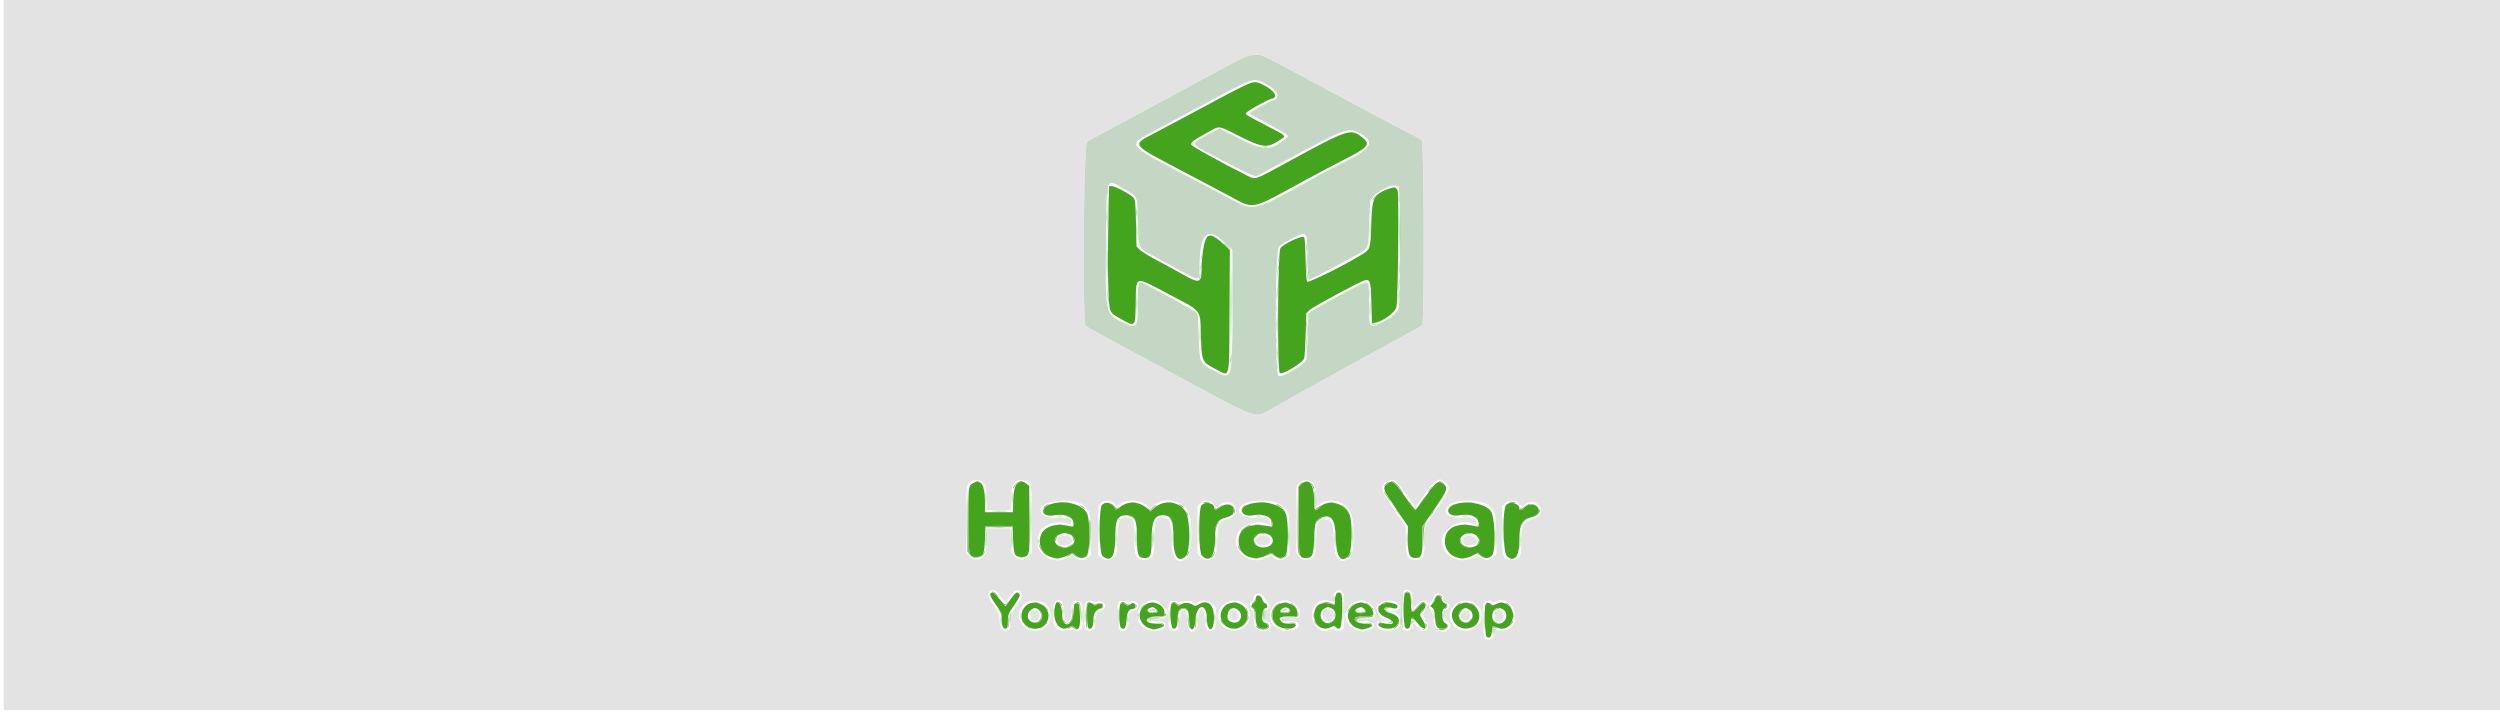<?xml version="1.0" encoding="UTF-8" standalone="no"?>
<svg
   id="svg"
   version="1.1"
   width="400"
   height="114.615"
   viewBox="0, 0, 400,114.615"
   sodipodi:docname="rustdesk-banner.svg"
   inkscape:version="1.3.2 (091e20e, 2023-11-25, custom)"
   xmlns:inkscape="http://www.inkscape.org/namespaces/inkscape"
   xmlns:sodipodi="http://sodipodi.sourceforge.net/DTD/sodipodi-0.dtd"
   xmlns="http://www.w3.org/2000/svg"
   xmlns:svg="http://www.w3.org/2000/svg">
  <defs
     id="defs1" />
  <sodipodi:namedview
     id="namedview1"
     pagecolor="#ffffff"
     bordercolor="#000000"
     borderopacity="0.25"
     inkscape:showpageshadow="2"
     inkscape:pageopacity="0.0"
     inkscape:pagecheckerboard="0"
     inkscape:deskcolor="#d1d1d1"
     inkscape:zoom="3.385"
     inkscape:cx="200"
     inkscape:cy="57.163959"
     inkscape:window-width="1920"
     inkscape:window-height="991"
     inkscape:window-x="-9"
     inkscape:window-y="-9"
     inkscape:window-maximized="1"
     inkscape:current-layer="svg" />
  <g
     id="svgg"
     transform="translate(0.591,-0.886)">
    <path
       id="path0"
       d="M 0,57.25 V 114.5 H 200 400 V 57.25 0 H 200 0 V 57.25 M 202.355,10.216 c 0.584,0.303 3.574,1.904 6.645,3.559 6.263,3.376 13.2,7.056 15.833,8.4 0.963,0.491 1.882,1.001 2.042,1.135 0.379,0.314 0.46,29.085 0.083,29.55 -0.114,0.142 -0.958,0.654 -1.875,1.138 -0.916,0.484 -3.729,2.023 -6.25,3.419 -2.52,1.396 -6.796,3.759 -9.5,5.25 -2.704,1.492 -5.629,3.128 -6.5,3.637 -2.703,1.578 -1.748,1.925 -16.083,-5.841 -3.3,-1.787 -7.65,-4.136 -9.667,-5.218 -2.016,-1.083 -3.798,-2.08 -3.958,-2.216 -0.548,-0.465 -0.345,-28.895 0.21,-29.423 0.137,-0.13 2.048,-1.191 4.248,-2.359 5.311,-2.818 9.534,-5.095 15.084,-8.134 6.997,-3.832 7.558,-4 9.688,-2.897 m -45.879,67.688 c 0.688,0.356 0.857,0.919 0.857,2.854 V 82.5 h 1.917 1.917 v -1.758 c 0,-2.485 0.555,-3.29 2.073,-3.005 1.245,0.234 1.26,0.308 1.26,6.283 v 5.308 l -0.483,0.541 c -0.652,0.729 -1.627,0.764 -2.309,0.082 -0.438,-0.438 -0.462,-0.546 -0.541,-2.496 l -0.084,-2.038 h -1.833 -1.833 l -0.084,2.038 c -0.079,1.95 -0.103,2.058 -0.541,2.496 -0.682,0.682 -1.657,0.647 -2.309,-0.082 L 154,89.328 l 0.004,-5.289 c 0.003,-4.76 0.032,-5.324 0.291,-5.642 0.601,-0.737 1.372,-0.911 2.181,-0.493 m 52.666,0 c 0.66,0.341 0.858,0.923 0.858,2.521 0,1.57 -0.013,1.551 0.677,1.041 1.233,-0.911 3.649,-0.469 4.546,0.832 1.151,1.67 1.118,7.407 -0.047,8.03 -1.578,0.845 -2.294,-0.094 -2.371,-3.11 C 212.736,84.579 212.499,84 211.485,84 210.249,84 210,84.531 210,87.167 c 0,2.7 -0.327,3.333 -1.724,3.333 -0.443,0 -0.682,-0.121 -1.011,-0.513 l -0.432,-0.513 v -5.416 -5.417 l 0.488,-0.487 c 0.541,-0.542 1.107,-0.619 1.821,-0.25 m 13.647,0.017 c 0.2,0.14 0.932,1.075 1.626,2.077 0.695,1.003 1.318,1.857 1.385,1.898 0.067,0.041 0.759,-0.836 1.539,-1.949 1.721,-2.456 2.476,-2.835 3.49,-1.747 0.697,0.748 0.49,1.31 -1.583,4.3 l -1.907,2.75 -0.003,2.216 c -0.003,2.601 -0.214,3.034 -1.48,3.034 -1.235,0 -1.523,-0.596 -1.523,-3.149 v -2.124 l -1.916,-2.814 c -2.129,-3.126 -2.238,-3.451 -1.43,-4.259 0.549,-0.549 1.226,-0.636 1.802,-0.233 m -51.106,3.269 c 1.948,0.652 2.309,1.495 2.313,5.412 l 0.004,3.019 -0.439,0.44 c -0.555,0.555 -1.484,0.595 -2.124,0.092 l -0.441,-0.347 -0.717,0.347 c -2.879,1.393 -5.88,-1.162 -4.622,-3.934 0.628,-1.381 2.693,-2.098 4.56,-1.583 0.554,0.153 0.616,0.138 0.616,-0.146 0,-0.654 -0.709,-0.88 -2.444,-0.776 -2.238,0.133 -3.285,-1.037 -1.869,-2.089 0.803,-0.597 3.901,-0.858 5.163,-0.435 m 6.038,0.243 0.432,0.432 0.548,-0.389 c 1.129,-0.805 3.317,-0.606 4.418,0.4 l 0.368,0.337 0.586,-0.515 c 1.604,-1.408 4.606,-0.797 5.487,1.117 0.777,1.689 0.579,6.835 -0.287,7.442 -1.495,1.047 -2.438,-0.01 -2.444,-2.738 -0.006,-3.188 -0.253,-3.852 -1.432,-3.852 -1.022,0 -1.23,0.525 -1.23,3.111 0,3.044 -0.312,3.728 -1.698,3.718 -1.301,-0.008 -1.626,-0.806 -1.632,-4.006 -0.004,-2.396 -0.191,-2.823 -1.231,-2.823 -1.138,0 -1.344,0.494 -1.439,3.444 -0.084,2.583 -0.084,2.586 -0.551,2.987 -0.619,0.532 -1.447,0.531 -2.065,0 l -0.468,-0.402 v -3.918 c 0,-3.917 0,-3.918 0.404,-4.348 0.569,-0.605 1.627,-0.604 2.234,0.003 m 15.92,-0.012 0.5,0.42 0.682,-0.355 c 1.232,-0.642 2.344,-0.104 2.344,1.134 0,0.702 -0.456,1.155 -1.4,1.393 -1.334,0.336 -1.504,0.678 -1.6,3.208 -0.106,2.795 -0.361,3.279 -1.725,3.279 -0.442,0 -0.681,-0.121 -1.011,-0.513 L 191,89.474 v -3.796 -3.796 l 0.409,-0.441 c 0.557,-0.601 1.532,-0.61 2.232,-0.02 m 10.608,0.162 c 1.372,0.854 1.501,1.28 1.501,4.973 v 3.14 l -0.468,0.402 c -0.608,0.523 -1.567,0.544 -2.103,0.045 l -0.383,-0.358 -0.736,0.358 c -2.832,1.376 -5.821,-1.1 -4.666,-3.864 0.613,-1.467 3.262,-2.284 4.981,-1.537 0.475,0.207 0.354,-0.335 -0.167,-0.749 -0.418,-0.334 -0.591,-0.357 -1.995,-0.276 -2.147,0.124 -3.253,-0.963 -2.045,-2.01 1.026,-0.89 4.728,-0.965 6.081,-0.124 m 32.699,-0.177 c 1.606,0.748 1.792,1.24 1.856,4.928 l 0.055,3.11 -0.445,0.528 c -0.551,0.656 -1.45,0.726 -2.158,0.17 l -0.456,-0.359 -0.738,0.359 c -2.775,1.348 -5.753,-1.023 -4.718,-3.756 0.567,-1.496 3.009,-2.377 4.752,-1.715 0.532,0.203 0.638,0.137 0.497,-0.307 -0.175,-0.553 -0.964,-0.756 -2.508,-0.647 -2.048,0.145 -3.045,-0.921 -1.877,-2.008 0.881,-0.819 4.25,-0.997 5.74,-0.303 m 5.527,0.07 c 0.435,0.476 0.437,0.476 0.861,0.162 0.744,-0.55 1.521,-0.571 2.132,-0.056 0.972,0.818 0.533,2.044 -0.858,2.394 -1.499,0.377 -1.766,0.962 -1.773,3.876 -0.004,2.083 -0.322,2.648 -1.489,2.648 -1.531,0 -1.713,-0.559 -1.649,-5.072 l 0.051,-3.624 0.468,-0.402 c 0.685,-0.589 1.679,-0.557 2.257,0.074 m -73.304,5.21 c -0.724,0.289 -0.832,0.653 -0.338,1.147 0.756,0.756 2.571,0.06 2.036,-0.781 -0.28,-0.44 -1.08,-0.613 -1.698,-0.366 m 31.912,-0.061 c -0.807,0.188 -1.002,0.846 -0.379,1.282 0.704,0.494 1.963,0.175 1.963,-0.497 0,-0.584 -0.782,-0.972 -1.584,-0.785 m 32.949,-0.002 c -0.211,0.038 -0.471,0.26 -0.577,0.493 -0.346,0.759 0.71,1.296 1.761,0.897 1.175,-0.447 0.164,-1.633 -1.184,-1.39 m -75.127,8.973 c 0.145,0.144 0.496,0.601 0.781,1.015 0.284,0.414 0.571,0.689 0.637,0.612 0.065,-0.077 0.401,-0.533 0.746,-1.015 0.668,-0.934 1.166,-1.116 1.669,-0.613 0.421,0.421 0.316,0.768 -0.655,2.163 -0.865,1.242 -0.916,1.373 -0.916,2.325 0,1.16 -0.31,1.75 -0.917,1.75 -0.602,0 -0.917,-0.591 -0.917,-1.723 0,-0.922 -0.057,-1.064 -0.916,-2.291 -0.911,-1.3 -1.1,-1.903 -0.717,-2.286 0.281,-0.28 0.894,-0.249 1.205,0.063 m 55.333,-0.001 c 0.217,0.217 0.262,0.732 0.262,2.988 0,2.256 -0.045,2.772 -0.262,2.988 -0.309,0.309 -0.924,0.343 -1.2,0.067 -0.15,-0.15 -0.296,-0.15 -0.625,0 -1.55,0.706 -3.078,-0.427 -3.079,-2.285 -0.001,-1.801 1.366,-2.863 2.958,-2.297 0.34,0.121 0.375,0.082 0.375,-0.424 0,-1.083 0.919,-1.689 1.571,-1.037 m 10.957,0.014 c 0.241,0.218 0.305,0.526 0.306,1.458 l 0.002,1.183 0.592,-0.625 c 0.66,-0.696 1.257,-0.81 1.609,-0.306 0.276,0.393 0.828,-0.071 1.022,-0.858 0.204,-0.829 1.276,-0.838 1.65,-0.015 0.114,0.25 0.376,0.624 0.582,0.83 0.478,0.478 0.472,0.651 -0.041,1.126 -0.587,0.543 -0.6,1.703 -0.023,1.923 0.613,0.233 0.774,0.817 0.344,1.246 -0.997,0.997 -2.451,0.086 -2.54,-1.593 -0.05,-0.932 -0.146,-1.315 -0.399,-1.59 l -0.332,-0.362 -0.516,0.588 c -0.502,0.572 -0.509,0.6 -0.239,1.029 0.811,1.288 0.87,1.49 0.541,1.853 -0.473,0.523 -0.937,0.418 -1.623,-0.368 -0.574,-0.658 -0.62,-0.681 -0.625,-0.308 -0.014,1.147 -1.821,1.339 -1.844,0.196 -0.004,-0.239 -0.026,-0.24 -0.208,-0.008 -0.896,1.137 -3.786,1.089 -3.786,-0.062 0,-0.618 0.364,-0.817 1.281,-0.702 l 0.802,0.1 -0.833,-0.336 c -0.459,-0.185 -0.957,-0.486 -1.108,-0.669 -0.272,-0.33 -0.275,-0.33 -0.373,0.061 -0.117,0.467 -0.505,0.593 -1.853,0.603 -0.8,0.006 -0.938,0.043 -0.689,0.188 0.183,0.106 0.637,0.137 1.102,0.075 1.19,-0.158 1.685,0.841 0.671,1.352 -1.661,0.837 -4,-0.421 -4,-2.151 0,-2.399 3.265,-3.457 4.484,-1.452 l 0.303,0.498 0.213,-0.514 c 0.494,-1.192 3.041,-1.397 3.726,-0.3 0.299,0.478 -0.326,1.012 -1.054,0.901 l -0.589,-0.09 0.557,0.209 c 0.306,0.115 0.737,0.383 0.958,0.596 l 0.402,0.387 v -1.88 c 0,-2.348 0.53,-3.116 1.528,-2.213 m -23.516,0.868 c 0.145,0.309 0.389,0.631 0.543,0.717 0.398,0.223 0.362,1.083 -0.055,1.306 -0.523,0.28 -0.478,1.62 0.06,1.825 1.005,0.382 0.511,1.508 -0.661,1.508 -1.17,0 -1.566,-0.497 -1.566,-1.966 0,-0.937 -0.061,-1.204 -0.333,-1.45 -0.184,-0.166 -0.334,-0.475 -0.334,-0.687 0,-0.214 0.148,-0.464 0.334,-0.563 0.183,-0.098 0.333,-0.349 0.333,-0.556 0,-0.964 1.243,-1.062 1.679,-0.134 m -35.318,0.815 c 2.126,1.251 1.177,4.541 -1.311,4.541 -2.553,0 -3.552,-3.126 -1.443,-4.517 0.624,-0.411 2.074,-0.424 2.754,-0.024 m 3.046,0.078 c 0.171,0.245 0.26,0.745 0.26,1.467 0,1.369 0.326,1.813 0.904,1.234 0.19,-0.189 0.262,-0.593 0.262,-1.466 0,-1.325 0.15,-1.605 0.858,-1.605 0.77,0 0.976,0.51 0.976,2.417 0,2.026 -0.221,2.513 -1.063,2.342 -0.611,-0.124 -0.762,-0.124 -1.812,0.008 -1.377,0.173 -1.959,-0.598 -1.959,-2.595 0,-2.099 0.758,-2.967 1.574,-1.802 m 5.004,-0.213 c 0.059,0.097 0.281,0.092 0.581,-0.012 1.168,-0.408 1.737,0.971 0.597,1.447 -0.738,0.308 -0.922,0.669 -0.922,1.802 0,1.018 -0.27,1.439 -0.919,1.439 -0.702,0 -0.915,-0.562 -0.915,-2.416 0,-1.925 0.204,-2.417 1,-2.417 0.264,0 0.524,0.071 0.578,0.157 m 5.506,0.019 c 0.091,0.002 0.361,-0.043 0.598,-0.1 1.057,-0.256 1.378,1.111 0.36,1.535 -0.809,0.336 -0.869,0.449 -0.872,1.626 -0.004,1.428 -0.726,2.05 -1.532,1.321 -0.26,-0.237 -0.304,-0.547 -0.304,-2.155 0,-2.16 0.16,-2.51 1.068,-2.332 0.283,0.056 0.59,0.103 0.682,0.105 m 5.6,0.431 c 1.263,1.262 0.802,2.393 -0.975,2.393 -0.723,0 -1.026,0.058 -0.95,0.181 0.067,0.108 0.488,0.159 1.03,0.125 1.169,-0.072 1.614,0.365 1.064,1.045 -0.89,1.099 -3.762,0.297 -4.202,-1.173 -0.722,-2.41 2.28,-4.324 4.033,-2.571 m 2.566,-0.442 c 0.092,-0.004 0.525,-0.051 0.962,-0.103 0.583,-0.071 0.906,-0.023 1.212,0.178 0.378,0.247 0.453,0.249 0.784,0.017 0.836,-0.586 2.308,-0.219 2.773,0.69 0.305,0.597 0.24,3.218 -0.09,3.582 -0.776,0.857 -1.556,0.094 -1.56,-1.524 -0.005,-2.143 -0.866,-2.203 -0.997,-0.07 -0.159,2.567 -1.834,2.796 -1.834,0.252 0,-2.228 -1.043,-2.387 -1.133,-0.174 -0.053,1.316 -0.308,1.82 -0.921,1.82 -0.784,0 -0.946,-0.416 -0.946,-2.43 0,-2.16 0.161,-2.51 1.069,-2.332 0.283,0.056 0.59,0.098 0.681,0.094 m 10.218,0.172 c 2.078,1.267 1.058,4.497 -1.419,4.496 -2.144,-0.001 -3.368,-2.524 -1.951,-4.021 0.85,-0.899 2.332,-1.108 3.37,-0.475 m 8.385,0.31 c 1.305,1.304 0.869,2.353 -0.978,2.353 -0.744,0 -1.026,0.056 -0.945,0.188 0.075,0.121 0.433,0.155 1.01,0.095 1.495,-0.154 1.995,0.87 0.671,1.373 -1.382,0.526 -3.092,-0.045 -3.62,-1.207 -1.122,-2.473 1.957,-4.707 3.862,-2.802 m 28.607,-0.315 c 2.065,1.259 1.317,4.229 -1.124,4.463 -2.631,0.253 -3.859,-2.965 -1.686,-4.417 0.74,-0.494 2.04,-0.515 2.81,-0.046 m 2.822,-0.15 c 0.132,0.132 0.277,0.132 0.523,0 1.434,-0.767 3.051,0.259 3.159,2.005 0.11,1.781 -0.781,2.732 -2.422,2.583 -0.874,-0.079 -0.875,-0.079 -0.875,0.409 0,0.906 -0.772,1.379 -1.463,0.895 -0.414,-0.29 -0.577,-5.043 -0.198,-5.752 0.191,-0.356 0.975,-0.442 1.276,-0.14 m -26.596,1.423 c -0.537,0.377 -0.491,1.351 0.075,1.566 0.711,0.27 1.101,-0.057 1.04,-0.872 -0.06,-0.808 -0.532,-1.102 -1.115,-0.694 m -46.813,0.006 c -0.766,0.309 -0.531,1.556 0.294,1.556 0.83,0 1.069,-1.107 0.325,-1.505 -0.167,-0.089 -0.327,-0.156 -0.356,-0.149 -0.029,0.007 -0.147,0.051 -0.263,0.098 m 31.752,0.069 c -0.628,0.366 -0.262,1.487 0.486,1.487 0.682,0 0.917,-0.806 0.389,-1.334 -0.376,-0.376 -0.465,-0.392 -0.875,-0.153 m 37.076,0.082 c -0.653,0.457 -0.386,1.405 0.396,1.405 0.767,0 0.983,-0.994 0.312,-1.437 -0.29,-0.192 -0.396,-0.187 -0.708,0.032 m 5.142,-0.023 c -0.273,0.328 -0.154,1.272 0.186,1.485 0.511,0.32 1.138,-0.119 1.138,-0.798 0,-0.809 -0.855,-1.253 -1.324,-0.687"
       stroke="none"
       fill="#e3e3e3"
       fill-rule="evenodd" />
    <path
       id="path1"
       d="m 199.333,14.239 c -0.898,0.331 -2.948,1.388 -8.578,4.422 -2.844,1.533 -5.874,3.148 -6.732,3.589 -3.57,1.837 -3.676,1.691 4.242,5.845 2.742,1.438 6.11,3.215 7.485,3.948 4.536,2.42 3.395,2.635 12.583,-2.376 1.971,-1.074 4.798,-2.566 6.281,-3.315 3.599,-1.817 4.094,-2.381 2.93,-3.341 -2,-1.649 -2.234,-1.575 -12.109,3.806 -5.464,2.978 -5.1,2.855 -6.456,2.181 C 194.808,26.924 190,24.246 190,23.997 c 0,-0.402 0.364,-0.676 2.417,-1.812 2.26,-1.252 1.784,-1.292 5.189,0.431 3.862,1.955 4.549,2.023 6.602,0.66 1.049,-0.697 1.189,-0.548 -2.166,-2.29 -3.473,-1.803 -3.445,-1.784 -3.187,-2.095 0.307,-0.37 3.444,-2.093 4.029,-2.212 1.091,-0.224 0.479,-1.266 -1.276,-2.174 -1.065,-0.552 -1.396,-0.59 -2.275,-0.266 m -22.586,22.053 c -0.155,6.968 -0.032,13.2 0.279,14.118 0.193,0.567 0.4,0.759 1.474,1.368 2.616,1.482 2.548,1.54 2.623,-2.224 0.094,-4.703 -0.353,-4.563 5.213,-1.633 5.526,2.91 5.081,2.348 5.223,6.597 0.144,4.306 0.123,4.256 2.322,5.399 2.412,1.253 2.192,2.169 2.253,-9.397 l 0.05,-9.635 -1.02,-0.944 c -1.755,-1.625 -2.429,-1.772 -2.886,-0.63 -0.337,0.844 -0.611,2.899 -0.611,4.586 0,2.308 -0.334,2.407 -3,0.897 -0.871,-0.493 -2.683,-1.481 -4.026,-2.194 -1.343,-0.714 -2.656,-1.521 -2.917,-1.793 l -0.474,-0.494 -0.083,-3.727 c -0.08,-3.571 -0.099,-3.743 -0.456,-4.123 -0.507,-0.539 -2.901,-1.796 -3.42,-1.796 h -0.419 l -0.125,5.625 m 44.871,-5.206 c -2.423,0.901 -2.682,1.414 -2.799,5.551 -0.111,3.915 -0.168,4.129 -1.304,4.844 -2.744,1.729 -8.772,4.73 -8.982,4.471 -0.09,-0.111 -0.192,-1.718 -0.228,-3.573 -0.039,-2.086 -0.132,-3.439 -0.242,-3.549 -0.333,-0.333 -3.583,1.213 -3.814,1.815 -0.404,1.055 -0.476,19.528 -0.077,19.927 0.359,0.359 3.73,-1.676 3.916,-2.364 0.068,-0.252 0.17,-1.975 0.226,-3.83 l 0.103,-3.372 0.5,-0.493 c 0.556,-0.549 8.146,-4.634 8.883,-4.781 0.853,-0.171 0.941,0.14 1.033,3.668 l 0.084,3.183 0.416,-0.047 c 1.199,-0.135 3.233,-1.584 3.505,-2.496 0.239,-0.802 0.434,-17.708 0.213,-18.54 -0.179,-0.676 -0.488,-0.766 -1.433,-0.414 m -66.535,47.115 c -0.729,0.419 -0.739,0.493 -0.744,5.818 -0.006,5.849 0.022,5.981 1.314,5.981 1.079,0 1.25,-0.357 1.347,-2.809 l 0.083,-2.108 h 2.167 2.167 l 0.083,2.108 c 0.097,2.452 0.268,2.809 1.347,2.809 1.314,0 1.34,-0.123 1.285,-6.129 l -0.049,-5.234 -0.393,-0.319 c -1.272,-1.029 -2.091,-0.082 -2.162,2.501 l -0.056,2.014 H 159.236 157 v -1.725 c 0,-2.657 -0.646,-3.636 -1.917,-2.907 m 52.493,0.208 -0.409,0.409 v 5.235 c 0,5.848 0.05,6.114 1.16,6.114 1.079,0 1.247,-0.381 1.34,-3.027 0.093,-2.668 0.213,-3.037 1.111,-3.412 1.631,-0.682 2.285,0.247 2.361,3.355 0.071,2.919 0.826,3.952 2.018,2.76 0.577,-0.577 0.711,-5.284 0.188,-6.593 -0.78,-1.954 -3.593,-2.588 -4.912,-1.106 -0.626,0.701 -0.766,0.478 -0.766,-1.216 0,-2.631 -0.898,-3.712 -2.091,-2.519 m 13.666,0 c -0.626,0.626 -0.547,0.827 1.508,3.845 l 1.917,2.814 v 2.11 c 0,2.412 0.227,2.989 1.178,2.989 0.99,0 1.155,-0.409 1.159,-2.875 l 0.004,-2.209 1.911,-2.75 c 2.096,-3.015 2.234,-3.417 1.387,-4.047 -0.787,-0.585 -1.141,-0.329 -2.764,1.995 -0.811,1.162 -1.553,2.139 -1.648,2.171 -0.096,0.032 -0.825,-0.88 -1.622,-2.027 -1.791,-2.58 -2.196,-2.849 -3.03,-2.016 m -53.325,3.028 c -2.239,0.551 -2.098,2.265 0.156,1.898 1.862,-0.303 3.094,0.242 3.094,1.369 0,0.492 -0.01,0.498 -0.625,0.356 -2.787,-0.64 -4.777,0.373 -4.77,2.427 0.008,2.2 2.355,3.399 4.451,2.273 l 0.805,-0.432 0.499,0.419 c 0.66,0.556 1.348,0.548 1.794,-0.019 0.5,-0.636 0.516,-5.586 0.022,-6.675 -0.624,-1.373 -3.245,-2.154 -5.426,-1.616 m 7.817,0.247 c -0.547,0.605 -0.481,7.713 0.076,8.164 1.337,1.083 2.023,0.142 2.023,-2.776 0,-3.04 0.335,-3.739 1.79,-3.739 1.415,0 1.71,0.691 1.71,3.992 0,2.348 0.212,2.842 1.219,2.842 0.94,0 1.115,-0.438 1.116,-2.792 0.001,-3.153 0.401,-4.042 1.817,-4.042 1.37,0 1.679,0.723 1.681,3.93 0.001,2.712 0.81,3.761 1.991,2.58 0.676,-0.676 0.717,-5.385 0.06,-6.858 -0.814,-1.825 -3.498,-2.284 -5.067,-0.867 l -0.663,0.599 -0.452,-0.423 c -1.27,-1.188 -3.126,-1.313 -4.391,-0.296 -0.415,0.334 -0.732,0.489 -0.769,0.376 -0.331,-0.993 -1.52,-1.376 -2.141,-0.69 m 15.939,0.014 c -0.561,0.602 -0.521,7.573 0.046,8.106 1.29,1.212 2.114,0.079 2.114,-2.906 0,-2.232 0.34,-2.859 1.737,-3.211 0.861,-0.216 1.263,-0.562 1.263,-1.084 0,-1.06 -1.18,-1.347 -2.233,-0.544 -0.591,0.451 -0.933,0.466 -0.933,0.04 0,-0.735 -1.417,-1.02 -1.994,-0.401 m 7.66,-0.169 c -1.911,0.544 -1.443,2.134 0.533,1.813 0.514,-0.084 1.074,-0.125 1.243,-0.091 0.169,0.034 0.512,0.105 0.761,0.158 0.62,0.13 1.13,0.72 1.13,1.308 0,0.462 -0.029,0.482 -0.542,0.377 -3.122,-0.637 -4.875,0.228 -4.875,2.406 0,2.437 2.533,3.474 4.87,1.994 0.335,-0.213 0.412,-0.193 0.842,0.219 0.557,0.534 1.177,0.582 1.728,0.135 0.576,-0.467 0.61,-5.852 0.044,-6.931 -0.717,-1.367 -3.465,-2.033 -5.734,-1.388 m 33,-0.007 c -1.94,0.576 -1.44,2.141 0.578,1.812 1.888,-0.307 3.089,0.247 3.089,1.424 0,0.404 -0.045,0.437 -0.458,0.338 -3,-0.716 -4.94,0.223 -4.953,2.396 -0.013,2.225 2.336,3.413 4.477,2.263 l 0.815,-0.438 0.444,0.425 c 0.609,0.583 1.369,0.571 1.843,-0.031 0.593,-0.754 0.446,-6.021 -0.195,-6.989 -0.789,-1.192 -3.629,-1.796 -5.64,-1.2 m 8.068,0.162 c -0.642,0.708 -0.551,7.499 0.108,8.159 1.114,1.114 1.991,0.114 1.992,-2.27 0.001,-2.848 0.339,-3.527 1.955,-3.934 1.221,-0.307 1.554,-1.202 0.687,-1.849 -0.51,-0.38 -1.364,-0.208 -1.899,0.383 -0.351,0.388 -0.744,0.429 -0.744,0.077 0,-0.824 -1.5,-1.228 -2.099,-0.566 m -69.922,4.667 c 1.456,0.508 0.9,2.149 -0.729,2.149 -1.565,0 -2.18,-1.516 -0.85,-2.095 0.64,-0.279 0.908,-0.288 1.579,-0.054 m 31.751,-0.025 c 0.979,0.372 1.126,1.481 0.257,1.931 -1.081,0.559 -2.487,0.045 -2.487,-0.91 0,-0.904 1.151,-1.431 2.23,-1.021 m 33,0 c 0.555,0.211 0.994,0.897 0.855,1.334 -0.254,0.801 -1.872,1.104 -2.646,0.495 -1.19,-0.937 0.256,-2.413 1.791,-1.829 m -77.286,9.452 c -0.243,0.244 -0.071,0.64 0.806,1.857 0.872,1.209 0.917,1.321 0.917,2.286 0,1.114 0.278,1.7 0.726,1.528 0.215,-0.083 0.274,-0.336 0.274,-1.178 0,-1.039 0.032,-1.122 1.023,-2.585 0.857,-1.266 0.989,-1.554 0.813,-1.766 -0.357,-0.43 -0.581,-0.293 -1.412,0.862 l -0.802,1.116 -0.436,-0.509 c -0.24,-0.28 -0.646,-0.782 -0.902,-1.116 -0.444,-0.579 -0.765,-0.737 -1.007,-0.495 m 55.229,0.211 c -0.095,0.177 -0.173,0.636 -0.173,1.019 0,0.648 -0.026,0.689 -0.375,0.576 -1.841,-0.598 -2.958,0.079 -2.958,1.792 0,1.568 1.304,2.518 2.606,1.897 0.571,-0.272 0.618,-0.272 0.924,0.005 0.245,0.222 0.39,0.249 0.604,0.114 0.354,-0.223 0.515,-5.094 0.183,-5.495 -0.27,-0.325 -0.609,-0.286 -0.811,0.092 M 224.2,95.867 c -0.31,0.309 -0.275,4.968 0.04,5.393 0.394,0.53 0.832,0.123 0.895,-0.829 0.062,-0.963 0.236,-0.936 1.071,0.165 1.044,1.376 1.764,0.9 0.812,-0.537 -0.542,-0.818 -0.524,-1.034 0.133,-1.628 0.421,-0.381 0.454,-0.901 0.068,-1.049 -0.2,-0.077 -0.479,0.116 -0.968,0.672 -0.969,1.101 -1.084,1.037 -1.084,-0.604 0,-1.338 -0.146,-1.783 -0.584,-1.783 -0.101,0 -0.273,0.09 -0.383,0.2 m -23.749,0.404 c -0.065,0.065 -0.118,0.292 -0.118,0.505 0,0.213 -0.15,0.482 -0.333,0.596 -0.183,0.115 -0.333,0.291 -0.333,0.392 0,0.102 0.15,0.32 0.333,0.486 0.271,0.246 0.333,0.513 0.333,1.442 0,1.363 0.31,1.808 1.256,1.808 0.923,0 0.95,-0.737 0.038,-1.041 -0.523,-0.174 -0.25,-2.292 0.296,-2.292 0.366,0 0.293,-0.629 -0.088,-0.75 -0.19,-0.06 -0.389,-0.331 -0.468,-0.636 -0.132,-0.512 -0.634,-0.792 -0.916,-0.51 m 28.754,0.091 c -0.113,0.112 -0.205,0.316 -0.205,0.452 0,0.136 -0.169,0.428 -0.375,0.648 l -0.375,0.4 0.355,0.288 c 0.295,0.239 0.367,0.51 0.421,1.585 0.075,1.489 0.321,1.814 1.307,1.731 0.719,-0.061 0.906,-0.617 0.298,-0.883 -0.554,-0.242 -0.668,-2.162 -0.139,-2.331 0.425,-0.134 0.453,-0.754 0.039,-0.862 -0.166,-0.044 -0.372,-0.318 -0.458,-0.609 -0.168,-0.571 -0.538,-0.749 -0.868,-0.419 m -65.393,1.252 c -0.98,0.608 -1.299,2.101 -0.631,2.95 1.331,1.692 3.986,0.899 3.986,-1.189 0,-1.579 -1.977,-2.616 -3.355,-1.761 m 4.423,0.136 c -0.612,2.437 0.677,4.412 2.266,3.473 0.437,-0.258 0.488,-0.258 0.746,0 0.776,0.776 1.073,0.099 0.937,-2.14 -0.099,-1.639 -0.107,-1.666 -0.517,-1.666 -0.405,0 -0.419,0.04 -0.5,1.389 -0.15,2.5 -1.834,2.695 -1.834,0.212 0,-1.523 -0.802,-2.448 -1.098,-1.268 m 5.209,-0.306 c -0.25,0.251 -0.122,3.896 0.141,3.997 0.483,0.185 0.748,-0.267 0.748,-1.272 0,-1.079 0.367,-1.724 1.081,-1.903 0.264,-0.067 0.419,-0.223 0.419,-0.422 0,-0.423 -0.32,-0.513 -0.858,-0.242 -0.376,0.189 -0.472,0.186 -0.645,-0.023 -0.212,-0.255 -0.692,-0.328 -0.886,-0.135 m 5.256,0.089 c -0.324,0.324 -0.27,3.535 0.064,3.812 0.513,0.426 0.811,-0.015 0.903,-1.334 0.083,-1.2 0.347,-1.678 0.928,-1.678 0.42,0 0.647,-0.496 0.359,-0.784 -0.245,-0.245 -0.304,-0.243 -0.708,0.022 -0.402,0.263 -0.466,0.265 -0.732,0.025 -0.348,-0.315 -0.547,-0.33 -0.814,-0.063 m 3.837,0.211 c -1.958,1.648 0.059,4.554 2.505,3.608 0.854,-0.33 0.573,-0.685 -0.542,-0.685 -2.136,0 -2.166,-1.029 -0.034,-1.167 l 1.284,-0.083 -0.027,-0.565 c -0.065,-1.347 -2.072,-2.045 -3.186,-1.108 m 4.311,-0.178 c -0.337,0.406 -0.167,3.606 0.203,3.833 0.494,0.302 0.782,-0.278 0.782,-1.572 0,-1.2 0.267,-1.66 0.962,-1.66 0.581,0 0.872,0.617 0.872,1.85 0,2.111 0.912,2.087 1.035,-0.028 0.144,-2.502 1.798,-2.663 1.798,-0.176 0,2.103 1.035,2.409 1.135,0.336 0.119,-2.471 -0.873,-3.481 -2.484,-2.53 -0.458,0.27 -0.511,0.27 -0.968,0 -0.607,-0.358 -1.328,-0.366 -1.823,-0.019 -0.349,0.244 -0.405,0.244 -0.675,0 -0.362,-0.328 -0.586,-0.337 -0.837,-0.034 m 9.069,-0.074 c -0.628,0.26 -1.12,0.962 -1.195,1.706 -0.205,2.013 2.346,3.081 3.736,1.565 1.567,-1.71 -0.35,-4.177 -2.541,-3.271 m 8.043,0.102 c -1.1,0.597 -1.296,2.211 -0.389,3.2 0.632,0.691 2.354,0.919 2.985,0.395 0.435,-0.361 0.165,-0.522 -0.873,-0.522 -0.723,0 -1.034,-0.077 -1.241,-0.305 -0.6,-0.663 -0.275,-0.862 1.405,-0.862 H 207 v -0.517 c 0,-1.263 -1.775,-2.075 -3.04,-1.389 m 11.783,0.296 c -1.752,1.752 0.248,4.384 2.632,3.462 0.84,-0.325 0.575,-0.685 -0.505,-0.685 -0.988,0 -1.703,-0.312 -1.703,-0.742 0,-0.327 0.389,-0.425 1.685,-0.425 1.312,0 1.494,-0.164 1.139,-1.023 -0.509,-1.227 -2.287,-1.548 -3.248,-0.587 m 4.795,-0.352 c -1.029,0.497 -0.708,1.608 0.618,2.137 1.571,0.627 1.46,1.336 -0.152,0.974 -0.85,-0.191 -1.239,0.021 -0.815,0.445 0.478,0.478 2.01,0.509 2.515,0.051 0.929,-0.842 0.596,-1.758 -0.778,-2.142 -1.419,-0.398 -1.318,-1.228 0.105,-0.866 0.76,0.192 0.969,0.142 0.969,-0.234 0,-0.508 -1.655,-0.753 -2.462,-0.365 m 12.16,0.133 c -2.14,1.305 -0.472,4.413 1.976,3.68 2.293,-0.687 1.665,-4.016 -0.757,-4.016 -0.376,0 -0.908,0.147 -1.219,0.336 m 4.403,-0.074 c -0.272,0.709 -0.106,5.055 0.2,5.219 0.479,0.256 0.738,-0.049 0.827,-0.974 0.069,-0.712 0.129,-0.841 0.352,-0.748 1.022,0.429 1.177,0.457 1.707,0.305 1.377,-0.395 1.787,-2.595 0.669,-3.594 -0.603,-0.539 -1.413,-0.623 -2.181,-0.226 -0.418,0.216 -0.499,0.216 -0.679,0 -0.268,-0.324 -0.768,-0.314 -0.895,0.018 m -52.744,0.725 c 0.522,0.426 0.24,0.719 -0.625,0.648 -0.77,-0.064 -0.994,-0.543 -0.369,-0.794 0.54,-0.216 0.553,-0.214 0.994,0.146 m 21.373,0.019 c 0.329,0.305 -0.055,0.659 -0.715,0.659 -0.817,0 -1.029,-0.284 -0.518,-0.698 0.371,-0.3 0.886,-0.284 1.233,0.039 m 6.778,-0.087 c 1.154,0.597 0.443,2.611 -0.823,2.333 -1.128,-0.247 -1.333,-1.889 -0.298,-2.389 0.493,-0.239 0.557,-0.235 1.121,0.056 m 5.167,0.052 c 0.521,0.422 0.285,0.694 -0.602,0.694 -0.845,0 -1.083,-0.54 -0.365,-0.828 0.525,-0.211 0.544,-0.208 0.967,0.134 m -51.917,0.27 c 0.793,0.794 0.355,1.924 -0.747,1.924 -1.084,0 -1.554,-1.138 -0.787,-1.906 0.537,-0.537 1.009,-0.542 1.534,-0.018 m 31.833,0 c 0.47,0.469 0.523,1.021 0.15,1.554 -0.481,0.686 -1.872,0.373 -1.927,-0.434 -0.092,-1.349 0.914,-1.983 1.777,-1.12 m 36.795,-0.218 c 1.053,0.554 0.726,2.142 -0.44,2.142 -1.2,0 -1.581,-1.538 -0.529,-2.134 0.424,-0.241 0.525,-0.241 0.969,-0.008 m 5.629,0.121 c 0.847,0.685 0.289,2.188 -0.812,2.188 -0.655,0 -1.036,-0.45 -1.036,-1.221 0,-1.171 0.97,-1.679 1.848,-0.967"
       stroke="none"
       fill="#45a41d"
       fill-rule="evenodd" />
    <path
       id="path2"
       d="m 201.542,24.448 c 0.16,0.042 0.423,0.042 0.583,0 0.16,-0.042 0.029,-0.076 -0.292,-0.076 -0.321,0 -0.452,0.034 -0.291,0.076 M 176.571,35.75 c 0,1.925 0.024,2.69 0.053,1.699 0.03,-0.99 0.03,-2.565 0,-3.5 -0.029,-0.934 -0.054,-0.124 -0.053,1.801 m 41.993,1.917 c 0,1.146 0.027,1.614 0.059,1.041 0.033,-0.573 0.033,-1.51 0,-2.083 -0.032,-0.573 -0.059,-0.104 -0.059,1.042 m -37.335,-0.084 c 0,1.009 0.028,1.4 0.061,0.869 0.033,-0.53 0.033,-1.355 -0.001,-1.833 -0.033,-0.478 -0.06,-0.044 -0.06,0.964 m 14.264,2.459 c 0.691,0.736 0.84,0.868 0.84,0.743 0,-0.027 -0.356,-0.383 -0.791,-0.792 l -0.792,-0.743 0.743,0.792 m 12.896,0.458 c 0,0.688 0.03,0.969 0.066,0.625 0.036,-0.344 0.036,-0.906 0,-1.25 -0.036,-0.344 -0.066,-0.062 -0.066,0.625 m -11.978,8.75 c 0,4.583 0.021,6.434 0.047,4.113 0.026,-2.321 0.026,-6.071 0,-8.333 -0.026,-2.262 -0.047,-0.363 -0.047,4.22 m -4.869,-7.167 c 0.002,0.367 0.036,0.497 0.076,0.29 0.04,-0.207 0.038,-0.507 -0.003,-0.667 -0.042,-0.159 -0.075,0.011 -0.073,0.377 m 12.33,0.417 c 0,0.321 0.034,0.452 0.076,0.292 0.042,-0.161 0.042,-0.423 0,-0.584 -0.042,-0.16 -0.076,-0.029 -0.076,0.292 m -12.552,2.542 c -0.049,0.358 -0.024,0.562 0.06,0.478 0.08,-0.08 0.119,-0.361 0.086,-0.625 -0.055,-0.44 -0.066,-0.429 -0.146,0.147 m 31.898,1.041 c 0.001,0.55 0.032,0.755 0.069,0.456 0.038,-0.3 0.037,-0.75 -0.001,-1 -0.038,-0.251 -0.069,-0.006 -0.068,0.544 m -19.488,1.5 c 0.001,1.1 0.028,1.529 0.06,0.952 0.033,-0.576 0.033,-1.476 0,-2 -0.033,-0.523 -0.06,-0.052 -0.06,1.048 M 181.235,49.5 c 0,1.512 0.025,2.131 0.056,1.375 0.031,-0.756 0.031,-1.994 0,-2.75 -0.031,-0.756 -0.056,-0.138 -0.056,1.375 m -4.68,-1.417 c 0,0.642 0.031,0.884 0.067,0.538 0.036,-0.346 0.035,-0.871 -0.002,-1.166 -0.037,-0.296 -0.066,-0.013 -0.065,0.628 m 42.007,2.334 c 10e-4,1.008 0.028,1.399 0.061,0.869 0.034,-0.531 0.033,-1.356 0,-1.834 -0.034,-0.478 -0.061,-0.044 -0.061,0.965 M 191.4,54.583 c 0,1.375 0.026,1.916 0.057,1.201 0.032,-0.715 0.031,-1.84 0,-2.5 -0.032,-0.66 -0.057,-0.076 -0.057,1.299 m 27.409,-1.874 c 0.084,0.084 0.33,0.125 0.547,0.091 0.333,-0.053 0.31,-0.076 -0.153,-0.153 -0.331,-0.055 -0.487,-0.031 -0.394,0.062 m -10.413,2.958 c 0,1.054 0.027,1.485 0.06,0.958 0.034,-0.527 0.034,-1.39 0,-1.917 -0.033,-0.527 -0.06,-0.096 -0.06,0.959 m -4.67,1.75 c -0.001,0.825 0.028,1.183 0.062,0.796 0.035,-0.386 0.036,-1.061 10e-4,-1.5 -0.034,-0.438 -0.063,-0.121 -0.063,0.704 m -46.664,23.25 c 0,0.962 0.027,1.356 0.061,0.875 0.034,-0.482 0.034,-1.269 0,-1.75 -0.034,-0.482 -0.061,-0.088 -0.061,0.875 m 4.333,0 c 0,0.962 0.028,1.356 0.061,0.875 0.034,-0.482 0.034,-1.269 0,-1.75 -0.033,-0.482 -0.061,-0.088 -0.061,0.875 m 48.298,-0.135 c -0.014,0.888 0.03,1.65 0.099,1.693 0.068,0.043 0.104,-0.459 0.079,-1.115 -0.078,-2.031 -0.15,-2.266 -0.178,-0.578 m -25.911,1.557 c -0.257,0.226 -0.401,0.411 -0.32,0.411 0.08,0 0.323,-0.187 0.538,-0.417 0.498,-0.53 0.388,-0.527 -0.218,0.006 m 56.122,3.661 c 0,1.925 0.024,2.69 0.054,1.699 0.029,-0.99 0.029,-2.565 0,-3.5 -0.03,-0.934 -0.054,-0.124 -0.054,1.801 m -81.606,-2.96 c 0.577,0.033 1.477,0.033 2,0 0.524,-0.033 0.052,-0.06 -1.048,-0.06 -1.1,10e-4 -1.528,0.028 -0.952,0.06 m 10.327,0.661 c 0.206,0.04 0.544,0.04 0.75,0 0.206,-0.04 0.037,-0.072 -0.375,-0.072 -0.413,0 -0.581,0.032 -0.375,0.072 m 31.835,0 c 0.208,0.04 0.508,0.039 0.667,-0.003 0.159,-0.042 -0.01,-0.074 -0.377,-0.073 -0.367,0.002 -0.497,0.036 -0.29,0.076 m 33,0 c 0.208,0.04 0.508,0.039 0.667,-0.003 0.159,-0.042 -0.01,-0.074 -0.377,-0.073 -0.367,0.002 -0.497,0.036 -0.29,0.076 m -43.726,3.216 c 0,1.42 0.025,2.002 0.057,1.291 0.031,-0.71 0.031,-1.873 0,-2.583 -0.032,-0.71 -0.057,-0.129 -0.057,1.292 m 26,0 c 0,1.42 0.025,2.002 0.057,1.291 0.031,-0.71 0.031,-1.873 0,-2.583 -0.032,-0.71 -0.057,-0.129 -0.057,1.292 m -31.836,0.25 c 0,1.191 0.027,1.657 0.059,1.034 0.032,-0.622 0.032,-1.597 0,-2.166 -0.033,-0.569 -0.059,-0.06 -0.059,1.132 m -22.502,0.416 c 0,1.055 0.027,1.486 0.06,0.959 0.034,-0.527 0.034,-1.39 0,-1.917 -0.033,-0.527 -0.06,-0.096 -0.06,0.958 m 48.334,0.084 c 0.001,1.1 0.028,1.528 0.06,0.951 0.033,-0.576 0.033,-1.476 0,-2 -0.033,-0.523 -0.06,-0.051 -0.06,1.049 m -52.668,0 c 10e-4,1.008 0.028,1.399 0.061,0.869 0.034,-0.531 0.033,-1.356 0,-1.834 -0.034,-0.478 -0.061,-0.044 -0.061,0.965 m 36.833,0.083 c 0,0.962 0.028,1.356 0.061,0.875 0.034,-0.481 0.034,-1.269 0,-1.75 -0.033,-0.481 -0.061,-0.088 -0.061,0.875 m -28.356,0 c 0,0.321 0.034,0.452 0.076,0.292 0.042,-0.161 0.042,-0.423 0,-0.584 -0.042,-0.16 -0.076,-0.029 -0.076,0.292 m 47.34,9.167 c 0,0.412 0.032,0.581 0.072,0.375 0.04,-0.207 0.04,-0.544 0,-0.75 -0.04,-0.207 -0.072,-0.038 -0.072,0.375 m -43.491,2.083 c 0.001,0.642 0.031,0.884 0.067,0.538 0.036,-0.346 0.035,-0.871 -0.001,-1.167 -0.037,-0.296 -0.067,-0.013 -0.066,0.629 m 3.007,0.75 c 0,0.962 0.028,1.356 0.061,0.875 0.034,-0.481 0.034,-1.269 0,-1.75 -0.033,-0.481 -0.061,-0.088 -0.061,0.875 m 0.666,-0.083 c 0,0.916 0.028,1.27 0.062,0.786 0.034,-0.485 0.033,-1.235 -10e-4,-1.667 -0.034,-0.432 -0.062,-0.036 -0.061,0.881 m 28.507,-0.853 c -0.049,0.127 -0.064,0.559 -0.033,0.959 0.054,0.704 0.058,0.696 0.135,-0.232 0.081,-0.972 0.057,-1.143 -0.102,-0.727 m 28.644,0.769 c 0,0.413 0.033,0.582 0.072,0.375 0.04,-0.206 0.04,-0.543 0,-0.75 -0.039,-0.206 -0.072,-0.037 -0.072,0.375 m -48.673,0 c 0,0.321 0.034,0.452 0.076,0.292 0.042,-0.16 0.042,-0.423 0,-0.583 -0.042,-0.161 -0.076,-0.029 -0.076,0.291 m 9.349,0.584 c 0.001,0.641 0.031,0.883 0.067,0.538 0.036,-0.346 0.035,-0.871 -0.001,-1.167 -0.037,-0.296 -0.067,-0.013 -0.066,0.629 m 21.984,-0.584 c 0,0.321 0.034,0.452 0.076,0.292 0.042,-0.16 0.042,-0.423 0,-0.583 -0.042,-0.161 -0.076,-0.029 -0.076,0.291 M 160.887,100 c 0,0.596 0.03,0.84 0.067,0.542 0.037,-0.298 0.037,-0.786 0,-1.084 -0.037,-0.298 -0.067,-0.054 -0.067,0.542 m -1.334,0.167 c 0,0.596 0.031,0.839 0.068,0.541 0.037,-0.298 0.037,-0.785 0,-1.083 -0.037,-0.298 -0.068,-0.054 -0.068,0.542 m 32.834,0 c 0,0.596 0.03,0.839 0.067,0.541 0.037,-0.298 0.037,-0.785 0,-1.083 -0.037,-0.298 -0.067,-0.054 -0.067,0.542 m -9.278,-0.375 c -0.043,0.068 0.309,0.103 0.782,0.077 1.532,-0.085 1.719,-0.152 0.494,-0.177 -0.659,-0.014 -1.234,0.031 -1.276,0.1 m 21.766,-0.004 c 0.344,0.036 0.906,0.036 1.25,0 0.344,-0.036 0.063,-0.065 -0.625,-0.065 -0.687,0 -0.969,0.029 -0.625,0.065 m 11.533,0.06 c -0.062,0.1 -0.024,0.268 0.083,0.375 0.149,0.148 0.17,0.126 0.087,-0.09 -0.094,-0.249 0.044,-0.292 1.115,-0.342 l 1.224,-0.058 -1.199,-0.033 c -0.718,-0.02 -1.243,0.039 -1.31,0.148 m 5.592,0.458 c 0,0.106 -0.206,0.204 -0.458,0.217 -0.421,0.021 -0.426,0.029 -0.064,0.097 0.405,0.077 0.839,-0.192 0.636,-0.395 -0.063,-0.063 -0.114,-0.026 -0.114,0.081 m 16.232,1.097 c -0.049,0.129 -0.063,0.448 -0.03,0.708 0.049,0.385 0.075,0.342 0.142,-0.236 0.084,-0.729 0.047,-0.886 -0.112,-0.472"
       stroke="none"
       fill="#9bc689"
       fill-rule="evenodd" />
    <path
       id="path3"
       d="m 201.458,24.284 c 0.207,0.04 0.544,0.04 0.75,0 0.207,-0.039 0.038,-0.072 -0.375,-0.072 -0.412,0 -0.581,0.033 -0.375,0.072 m -24.724,9.383 c 0,1.42 0.025,2.002 0.057,1.291 0.031,-0.71 0.031,-1.873 0,-2.583 -0.032,-0.71 -0.057,-0.129 -0.057,1.292 m 42.6,-1.251 c -0.215,0.229 -0.359,0.444 -0.321,0.478 0.039,0.034 0.245,-0.153 0.458,-0.416 0.477,-0.588 0.393,-0.626 -0.137,-0.062 m 3.906,5.501 c 0,2.475 0.023,3.51 0.051,2.301 0.029,-1.209 0.029,-3.234 0,-4.5 -0.028,-1.266 -0.051,-0.276 -0.051,2.199 m -4.507,-1 c 0.001,1.375 0.026,1.915 0.058,1.2 0.031,-0.714 0.031,-1.839 -0.001,-2.5 -0.031,-0.66 -0.057,-0.075 -0.057,1.3 m -23.566,2.968 c 0,0.029 0.243,0.273 0.541,0.542 l 0.542,0.49 -0.49,-0.542 c -0.456,-0.505 -0.593,-0.618 -0.593,-0.49 m 1.077,9.615 c 0,4.721 0.021,6.652 0.048,4.292 0.026,-2.361 0.026,-6.223 0,-8.584 -0.027,-2.36 -0.048,-0.429 -0.048,4.292 m 7.795,-7.333 c 0,0.32 0.034,0.452 0.076,0.291 0.042,-0.16 0.042,-0.423 0,-0.583 -0.042,-0.16 -0.076,-0.029 -0.076,0.292 m -12.494,2.5 c 0,0.412 0.033,0.581 0.073,0.375 0.039,-0.207 0.039,-0.544 0,-0.75 -0.04,-0.207 -0.073,-0.038 -0.073,0.375 m 12.353,1.666 c 0,1.146 0.026,1.615 0.059,1.042 0.032,-0.573 0.032,-1.51 0,-2.083 -0.033,-0.573 -0.059,-0.104 -0.059,1.041 m 19.154,0.417 c 0.001,0.55 0.032,0.755 0.069,0.455 0.037,-0.299 0.036,-0.749 -0.002,-1 -0.038,-0.25 -0.068,-0.005 -0.067,0.545 m -4.316,2.667 c 0,1.65 0.025,2.302 0.055,1.45 0.03,-0.853 0.03,-2.203 0,-3 -0.031,-0.798 -0.056,-0.1 -0.055,1.55 M 176.714,48.75 c 0.002,0.458 0.034,0.626 0.072,0.373 0.039,-0.254 0.038,-0.629 -0.002,-0.834 -0.04,-0.205 -0.071,0.003 -0.07,0.461 m 14.838,7.667 c 0.001,0.55 0.032,0.755 0.069,0.455 0.037,-0.3 0.036,-0.75 -0.002,-1 -0.038,-0.25 -0.068,-0.005 -0.067,0.545 m 12.34,1.833 c 0,0.825 0.028,1.184 0.063,0.797 0.035,-0.387 0.035,-1.062 10e-4,-1.5 -0.034,-0.438 -0.063,-0.122 -0.064,0.703 m -48.225,19.702 c 0.137,0.051 0.4,0.162 0.583,0.246 0.328,0.151 0.328,0.15 0.01,-0.105 -0.178,-0.143 -0.441,-0.254 -0.584,-0.247 -0.224,0.012 -0.225,0.026 -0.009,0.106 m 6.346,0.313 c -0.282,0.237 -0.508,0.556 -0.502,0.708 0.008,0.214 0.041,0.2 0.148,-0.062 0.178,-0.441 0.54,-0.734 1.122,-0.908 0.389,-0.117 0.407,-0.143 0.107,-0.155 -0.199,-0.008 -0.593,0.18 -0.875,0.417 m 60.26,-0.191 c 0.287,0.125 0.759,0.572 1.049,0.993 0.29,0.422 0.565,0.766 0.611,0.766 0.046,0 -0.147,-0.334 -0.428,-0.742 -0.555,-0.807 -1.1,-1.261 -1.5,-1.251 -0.14,0.003 -0.02,0.109 0.268,0.234 m 7.557,-0.055 c 0.227,0.091 0.531,0.255 0.675,0.365 0.144,0.11 0.085,0.031 -0.131,-0.176 -0.216,-0.206 -0.52,-0.37 -0.675,-0.364 -0.188,0.007 -0.144,0.066 0.131,0.175 m -22.414,0.315 c -0.426,0.471 -0.245,0.515 0.203,0.049 0.203,-0.21 0.308,-0.383 0.234,-0.383 -0.074,0 -0.271,0.15 -0.437,0.334 m 1.709,-0.015 c 0.206,0.198 0.375,0.483 0.375,0.632 0,0.149 0.044,0.227 0.099,0.173 0.182,-0.183 -0.119,-0.79 -0.485,-0.978 -0.363,-0.187 -0.363,-0.186 0.011,0.173 m 11.957,0.015 c -0.426,0.471 -0.244,0.515 0.204,0.049 0.203,-0.21 0.308,-0.383 0.234,-0.383 -0.074,0 -0.271,0.15 -0.438,0.334 m 7.085,0.833 c -0.196,0.275 -0.319,0.5 -0.273,0.5 0.046,0 0.244,-0.225 0.439,-0.5 0.196,-0.275 0.319,-0.5 0.273,-0.5 -0.046,0 -0.244,0.225 -0.439,0.5 m -73.963,4.862 -0.037,5.112 0.431,0.513 c 0.35,0.416 0.547,0.507 1.042,0.485 l 0.61,-0.028 -0.607,-0.065 c -1.218,-0.129 -1.216,-0.118 -1.314,-5.938 l -0.088,-5.191 -0.037,5.112 m 52.833,0.087 c -0.037,5.188 -0.036,5.2 0.338,5.591 0.206,0.216 0.262,0.25 0.125,0.076 -0.206,-0.261 -0.266,-1.252 -0.338,-5.592 l -0.088,-5.274 -0.037,5.199 M 164.24,84 c 0,2.704 0.023,3.81 0.051,2.458 0.028,-1.352 0.028,-3.564 0,-4.916 C 164.263,80.19 164.24,81.296 164.24,84 m 56.593,-4.433 c 0,0.159 0.99,1.6 1.1,1.6 0.046,0 -0.158,-0.357 -0.452,-0.792 -0.653,-0.966 -0.648,-0.959 -0.648,-0.808 m 6,1.516 c -0.283,0.413 -0.478,0.75 -0.432,0.75 0.045,0 0.315,-0.337 0.599,-0.75 0.284,-0.412 0.479,-0.75 0.433,-0.75 -0.046,0 -0.316,0.338 -0.6,0.75 M 225,81.5 c 0.196,0.275 0.394,0.5 0.439,0.5 0.046,0 -0.077,-0.225 -0.272,-0.5 -0.196,-0.275 -0.394,-0.5 -0.44,-0.5 -0.046,0 0.077,0.225 0.273,0.5 m -56.037,-0.211 c 0.392,0.035 0.992,0.035 1.333,-0.001 0.341,-0.036 0.021,-0.065 -0.713,-0.064 -0.733,0 -1.012,0.03 -0.62,0.065 m 11.245,-0.003 c 0.252,0.038 0.665,0.038 0.917,0 0.252,-0.038 0.046,-0.069 -0.458,-0.069 -0.505,0 -0.711,0.031 -0.459,0.069 m 5.753,0.001 c 0.3,0.038 0.75,0.037 1,-0.001 0.251,-0.038 0.006,-0.069 -0.544,-0.068 -0.55,10e-4 -0.755,0.032 -0.456,0.069 m 5.977,0.012 c -0.045,0.072 0.176,0.101 0.49,0.065 0.315,-0.037 0.572,-0.096 0.572,-0.132 0,-0.126 -0.981,-0.064 -1.062,0.067 m 8.858,-0.01 c 0.392,0.035 0.992,0.035 1.333,-0.001 0.342,-0.036 0.021,-0.065 -0.712,-0.064 -0.734,0 -1.013,0.03 -0.621,0.065 m 11.331,-0.004 c 0.207,0.039 0.507,0.038 0.667,-0.004 0.159,-0.042 -0.011,-0.074 -0.377,-0.072 -0.367,0.002 -0.497,0.036 -0.29,0.076 m 21.665,0.004 c 0.389,0.035 1.027,0.035 1.416,0 0.39,-0.035 0.071,-0.064 -0.708,-0.064 -0.779,0 -1.098,0.029 -0.708,0.064 m 7.041,-0.057 c 0,0.036 0.258,0.095 0.572,0.132 0.314,0.036 0.535,0.007 0.49,-0.065 -0.081,-0.131 -1.062,-0.193 -1.062,-0.067 m -63.302,0.601 c 0.212,0.321 0.406,0.617 0.431,0.658 0.026,0.04 0.195,-0.091 0.376,-0.292 0.181,-0.201 0.202,-0.254 0.047,-0.119 -0.255,0.222 -0.331,0.193 -0.761,-0.292 l -0.477,-0.538 0.384,0.583 m -10.827,-0.074 c -0.204,0.143 -0.371,0.345 -0.371,0.449 0,0.104 0.094,0.072 0.209,-0.072 0.114,-0.144 0.358,-0.343 0.541,-0.444 0.184,-0.1 0.257,-0.184 0.162,-0.187 -0.094,-0.003 -0.338,0.112 -0.541,0.254 M 188,81.546 c 0,0.032 0.244,0.236 0.542,0.455 0.335,0.245 0.451,0.285 0.305,0.105 C 188.625,81.833 188,81.42 188,81.546 m 15.962,0.288 c 0.708,0.431 0.94,0.431 0.288,-0.001 -0.275,-0.182 -0.575,-0.331 -0.667,-0.331 -0.091,-10e-4 0.079,0.149 0.379,0.332 m 39.388,0.095 c -0.281,0.235 -0.586,0.381 -0.68,0.323 -0.093,-0.058 -0.17,-0.026 -0.17,0.071 0,0.272 0.432,0.21 0.688,-0.099 0.126,-0.151 0.454,-0.373 0.729,-0.493 0.28,-0.122 0.377,-0.221 0.221,-0.224 -0.154,-0.004 -0.508,0.186 -0.788,0.422 m -71.183,-0.216 c 0,0.032 0.243,0.236 0.541,0.454 0.336,0.246 0.452,0.286 0.306,0.106 -0.222,-0.274 -0.847,-0.687 -0.847,-0.56 m 11.794,0.402 c -0.445,0.445 -0.451,0.446 -0.83,0.131 l -0.381,-0.317 0.376,0.407 0.375,0.406 0.538,-0.538 c 0.296,-0.295 0.5,-0.537 0.454,-0.537 -0.046,0 -0.286,0.201 -0.532,0.448 m 10.462,-0.09 c -0.379,0.298 -0.483,0.319 -0.619,0.125 -0.138,-0.198 -0.153,-0.197 -0.098,0.006 0.103,0.382 0.341,0.361 0.877,-0.078 0.615,-0.503 0.472,-0.55 -0.16,-0.053 m 2.25,-0.048 c 0.106,0.217 0.158,0.571 0.117,0.787 -0.041,0.216 -0.011,0.353 0.067,0.304 0.231,-0.142 0.164,-0.811 -0.116,-1.161 -0.247,-0.308 -0.25,-0.304 -0.068,0.07 m 1.588,0.011 c -0.16,0.176 -0.255,0.457 -0.212,0.625 0.073,0.281 0.08,0.28 0.098,-0.017 0.011,-0.176 0.144,-0.457 0.295,-0.625 0.152,-0.167 0.239,-0.304 0.193,-0.304 -0.046,0 -0.214,0.144 -0.374,0.321 m 11.923,0.11 c -0.312,0.221 -0.456,0.402 -0.321,0.402 0.135,0 0.422,-0.187 0.637,-0.417 0.478,-0.509 0.417,-0.506 -0.316,0.015 m 3.983,-0.379 c 0,0.029 0.243,0.272 0.541,0.541 l 0.542,0.49 -0.49,-0.542 c -0.456,-0.505 -0.593,-0.618 -0.593,-0.489 m -22.929,4.031 c 0,2.017 0.024,2.819 0.053,1.782 0.029,-1.036 0.029,-2.686 0,-3.666 -0.029,-0.981 -0.053,-0.133 -0.053,1.884 M 228.5,82.917 c -0.284,0.412 -0.479,0.75 -0.433,0.75 0.046,0 0.316,-0.338 0.6,-0.75 0.283,-0.413 0.478,-0.75 0.432,-0.75 -0.045,0 -0.315,0.337 -0.599,0.75 M 223,82.833 c 0.196,0.275 0.394,0.5 0.439,0.5 0.046,0 -0.077,-0.225 -0.272,-0.5 -0.196,-0.275 -0.394,-0.5 -0.44,-0.5 -0.046,0 0.077,0.225 0.273,0.5 m 22.465,0.131 -0.285,0.619 0.327,-0.393 c 0.179,-0.217 0.326,-0.498 0.326,-0.625 0,-0.343 -0.054,-0.284 -0.368,0.399 m -56.33,-0.214 c 0.084,0.183 0.195,0.446 0.246,0.583 0.08,0.216 0.094,0.215 0.106,-0.009 0.007,-0.143 -0.104,-0.406 -0.246,-0.584 -0.255,-0.318 -0.257,-0.318 -0.106,0.01 m -19.083,0.753 c 0.258,0.077 0.562,0.202 0.675,0.277 0.113,0.075 0.062,0.005 -0.113,-0.155 -0.175,-0.16 -0.478,-0.285 -0.674,-0.277 -0.289,0.011 -0.268,0.041 0.112,0.155 M 180,83.452 c 0.137,0.051 0.4,0.162 0.583,0.246 0.328,0.151 0.328,0.15 0.01,-0.105 -0.178,-0.143 -0.44,-0.254 -0.583,-0.247 -0.225,0.012 -0.226,0.026 -0.01,0.106 m 6.606,0.465 c 0.386,0.658 0.394,0.668 0.394,0.463 0,-0.097 -0.154,-0.353 -0.343,-0.57 l -0.343,-0.393 0.292,0.5 m 23.854,-0.071 c -0.159,0.092 -0.37,0.334 -0.469,0.536 l -0.18,0.368 0.303,-0.353 c 0.166,-0.195 0.453,-0.436 0.636,-0.537 0.183,-0.101 0.258,-0.183 0.167,-0.183 -0.092,0 -0.297,0.076 -0.457,0.169 m -36.793,2.798 c 0,2.422 -0.03,2.685 -0.35,3.125 l -0.35,0.481 0.433,-0.468 c 0.404,-0.435 0.727,-5.782 0.35,-5.782 -0.046,0 -0.083,1.19 -0.083,2.644 m 29.153,-2.019 c 0.08,0.575 0.091,0.587 0.146,0.146 0.033,-0.263 -0.006,-0.544 -0.086,-0.624 -0.084,-0.084 -0.109,0.12 -0.06,0.478 m 40.192,-0.186 c -0.19,0.242 -0.343,0.523 -0.34,0.625 0.003,0.102 0.088,0.036 0.19,-0.147 0.101,-0.184 0.298,-0.465 0.437,-0.625 0.139,-0.161 0.209,-0.292 0.156,-0.292 -0.054,0 -0.253,0.198 -0.443,0.439 m -48.919,0.265 c -0.143,0.203 -0.253,0.522 -0.245,0.708 0.01,0.253 0.05,0.22 0.155,-0.131 0.077,-0.258 0.23,-0.577 0.339,-0.708 0.109,-0.132 0.156,-0.24 0.105,-0.24 -0.052,0 -0.212,0.167 -0.354,0.371 m 33.166,0 c -0.207,0.296 -0.252,0.807 -0.227,2.541 l 0.033,2.172 0.092,-2.267 c 0.064,-1.56 0.164,-2.353 0.322,-2.542 0.126,-0.151 0.186,-0.275 0.134,-0.275 -0.052,0 -0.211,0.167 -0.354,0.371 m 11.307,1.963 c 0,1.329 0.026,1.873 0.058,1.208 0.031,-0.665 0.031,-1.752 0,-2.417 -0.032,-0.664 -0.058,-0.121 -0.058,1.209 m -33,0.083 c 0,1.283 0.026,1.786 0.058,1.118 0.032,-0.669 0.031,-1.719 -0.001,-2.334 -0.032,-0.614 -0.058,-0.067 -0.057,1.216 m -36.939,-1.965 c 0.207,0.039 0.507,0.038 0.667,-0.004 0.159,-0.042 -0.011,-0.074 -0.377,-0.072 -0.367,0.002 -0.497,0.036 -0.29,0.076 m 9.272,2.132 c 0,1.283 0.027,1.786 0.058,1.117 0.032,-0.668 0.032,-1.718 0,-2.333 -0.032,-0.615 -0.058,-0.068 -0.058,1.216 m 22.395,-2.132 c 0.207,0.039 0.507,0.038 0.666,-0.004 0.16,-0.042 -0.01,-0.074 -0.377,-0.072 -0.366,0.002 -0.497,0.036 -0.289,0.076 m 33.166,0 c 0.208,0.039 0.508,0.038 0.667,-0.004 0.159,-0.042 -0.01,-0.074 -0.377,-0.072 -0.367,0.002 -0.497,0.036 -0.29,0.076 m -52.228,2.298 c 0.001,1.284 0.027,1.787 0.059,1.118 0.031,-0.669 0.031,-1.719 -0.001,-2.333 -0.032,-0.615 -0.058,-0.068 -0.058,1.215 m 5.834,0 c 0,1.284 0.026,1.787 0.058,1.118 0.032,-0.669 0.031,-1.719 -0.001,-2.333 -0.032,-0.615 -0.058,-0.068 -0.057,1.215 M 198.75,85.14 c -0.275,0.168 -0.61,0.449 -0.745,0.625 -0.187,0.243 -0.147,0.231 0.168,-0.048 0.227,-0.201 0.675,-0.479 0.995,-0.618 0.32,-0.139 0.469,-0.255 0.332,-0.259 -0.138,-0.003 -0.475,0.132 -0.75,0.3 m -41.641,-0.015 c -0.042,0.069 0.921,0.125 2.141,0.125 1.22,0 2.183,-0.056 2.141,-0.125 C 161.348,85.056 160.385,85 159.25,85 c -1.135,0 -2.098,0.056 -2.141,0.125 m 26.623,2.042 c 0,1.237 0.026,1.743 0.058,1.125 0.032,-0.619 0.032,-1.632 0,-2.25 -0.032,-0.619 -0.058,-0.113 -0.058,1.125 m 29.333,0.083 c 0,1.192 0.027,1.657 0.059,1.035 0.032,-0.623 0.032,-1.598 -0.001,-2.167 -0.032,-0.569 -0.059,-0.06 -0.058,1.132 m 11.497,0 c 10e-4,1.008 0.028,1.399 0.061,0.869 0.034,-0.531 0.033,-1.356 0,-1.833 -0.034,-0.478 -0.061,-0.044 -0.061,0.964 m 18.002,0.167 c 0,1.1 0.027,1.528 0.06,0.951 0.032,-0.576 0.032,-1.476 -0.001,-2 -0.033,-0.523 -0.06,-0.051 -0.059,1.049 m -41.356,-1.135 c 0.161,0.041 0.423,0.041 0.584,0 0.16,-0.042 0.029,-0.077 -0.292,-0.077 -0.321,0 -0.452,0.035 -0.292,0.077 m 33,0 c 0.161,0.041 0.423,0.041 0.584,0 0.16,-0.042 0.029,-0.077 -0.292,-0.077 -0.321,0 -0.452,0.035 -0.292,0.077 m -33.959,0.386 c -0.426,0.47 -0.245,0.514 0.203,0.049 0.203,-0.211 0.309,-0.384 0.235,-0.384 -0.075,0 -0.272,0.151 -0.438,0.335 m -31.92,0.174 c -0.101,0.188 -0.16,0.455 -0.131,0.594 0.029,0.138 0.135,-0.015 0.235,-0.342 0.207,-0.668 0.168,-0.761 -0.104,-0.252 m 2.593,-0.204 c 0.063,0.122 0.174,0.422 0.248,0.667 0.108,0.357 0.138,0.377 0.149,0.102 0.008,-0.189 -0.104,-0.489 -0.248,-0.667 -0.144,-0.178 -0.211,-0.224 -0.149,-0.102 m 62.101,0.725 c -0.027,0.518 0.65,1.146 1.208,1.122 0.255,-0.011 0.209,-0.057 -0.168,-0.166 -0.61,-0.177 -0.836,-0.413 -0.941,-0.986 l -0.077,-0.416 -0.022,0.446 m 2.852,0.345 c -0.179,0.49 -0.175,0.511 0.047,0.218 0.212,-0.279 0.337,-0.759 0.198,-0.759 -0.026,0 -0.136,0.243 -0.245,0.541 m -35.862,-0.192 c -0.007,0.146 0.156,0.409 0.362,0.583 0.372,0.315 0.373,0.315 0.105,-0.016 -0.148,-0.183 -0.311,-0.445 -0.362,-0.583 -0.078,-0.212 -0.094,-0.21 -0.105,0.016 M 165.674,88.1 c -0.009,0.449 0.621,1.375 1.159,1.703 0.288,0.175 0.247,0.103 -0.133,-0.233 -0.302,-0.268 -0.655,-0.787 -0.784,-1.153 -0.146,-0.414 -0.237,-0.534 -0.242,-0.317 m 3.045,0.108 c 0.175,0.161 0.478,0.286 0.674,0.278 0.29,-0.012 0.268,-0.041 -0.112,-0.155 -0.258,-0.078 -0.561,-0.203 -0.675,-0.278 -0.113,-0.075 -0.062,-0.005 0.113,0.155 m 1.781,-0.021 c -0.321,0.172 -0.46,0.313 -0.31,0.313 0.15,0 0.45,-0.148 0.667,-0.328 0.476,-0.397 0.406,-0.394 -0.357,0.015 m 27.011,0.19 c -0.006,0.162 0.233,0.541 0.531,0.841 0.298,0.301 0.377,0.356 0.176,0.123 -0.201,-0.233 -0.44,-0.612 -0.531,-0.841 -0.118,-0.295 -0.169,-0.331 -0.176,-0.123 m 3.614,0.074 c 0.206,0.04 0.544,0.04 0.75,0 0.206,-0.04 0.037,-0.072 -0.375,-0.072 -0.412,0 -0.581,0.032 -0.375,0.072 m -44.279,0.703 c -0.007,0.13 -0.141,0.392 -0.298,0.583 -0.269,0.327 -0.263,0.326 0.103,-0.011 0.214,-0.197 0.348,-0.46 0.299,-0.584 -0.073,-0.182 -0.093,-0.18 -0.104,0.012 m 32.529,0.388 c -0.179,0.489 -0.175,0.51 0.047,0.218 0.212,-0.28 0.337,-0.76 0.198,-0.76 -0.026,0 -0.136,0.244 -0.245,0.542 m 4.305,-0.334 c -0.007,0.161 -0.163,0.442 -0.347,0.625 -0.183,0.184 -0.26,0.334 -0.17,0.334 0.244,0 0.714,-0.792 0.616,-1.037 -0.054,-0.134 -0.091,-0.105 -0.099,0.078 m 21.833,0 c -0.007,0.161 -0.163,0.442 -0.346,0.625 -0.184,0.184 -0.26,0.334 -0.171,0.334 0.244,0 0.715,-0.792 0.616,-1.037 -0.054,-0.134 -0.091,-0.105 -0.099,0.078 m -45.096,0.459 c -0.275,0.182 -0.441,0.331 -0.369,0.332 0.072,0.001 0.318,-0.122 0.547,-0.272 0.395,-0.259 0.438,-0.254 0.797,0.083 0.209,0.196 0.437,0.357 0.507,0.357 0.069,0 -0.096,-0.188 -0.369,-0.417 -0.591,-0.498 -0.498,-0.491 -1.113,-0.083 m 31.75,0.017 -0.417,0.344 0.537,-0.297 c 0.531,-0.294 0.543,-0.292 1,0.111 l 0.463,0.408 -0.404,-0.458 c -0.481,-0.546 -0.631,-0.56 -1.179,-0.108 m 33.514,-0.309 c 0.038,0.023 0.294,0.229 0.569,0.458 l 0.5,0.417 -0.404,-0.458 c -0.222,-0.252 -0.479,-0.459 -0.569,-0.459 -0.091,0 -0.135,0.019 -0.096,0.042 m -30.632,0.476 c -0.102,0.102 -0.435,0.244 -0.742,0.316 -0.499,0.118 -0.511,0.134 -0.117,0.149 0.35,0.014 1.473,-0.623 1.135,-0.644 -0.05,-0.003 -0.175,0.078 -0.276,0.179 m -42.507,0.264 c 0.16,0.042 0.423,0.042 0.583,0 0.16,-0.042 0.029,-0.076 -0.292,-0.076 -0.321,0 -0.452,0.034 -0.291,0.076 m 5.752,0.17 c 0.207,0.039 0.507,0.038 0.666,-0.004 0.16,-0.042 -0.01,-0.074 -0.377,-0.072 -0.366,0.002 -0.497,0.036 -0.289,0.076 m 31.833,0 c 0.207,0.039 0.507,0.038 0.667,-0.004 0.159,-0.042 -0.011,-0.074 -0.377,-0.072 -0.367,0.002 -0.497,0.036 -0.29,0.076 m 32.831,-10e-4 c 0.207,0.04 0.544,0.04 0.75,0 0.207,-0.039 0.038,-0.072 -0.375,-0.072 -0.412,0 -0.581,0.033 -0.375,0.072 m -74.777,5.258 c 0.038,0.023 0.294,0.229 0.569,0.458 l 0.5,0.417 -0.404,-0.459 c -0.222,-0.252 -0.479,-0.458 -0.569,-0.458 -0.091,0 -0.135,0.019 -0.096,0.042 m 65.964,0.235 c -0.208,0.252 -0.196,0.257 0.133,0.051 0.306,-0.19 0.409,-0.188 0.667,0.015 0.279,0.22 0.286,0.216 0.076,-0.051 -0.287,-0.366 -0.581,-0.371 -0.876,-0.015 m 5,0.5 c -0.209,0.253 -0.196,0.257 0.157,0.041 0.345,-0.21 0.41,-0.201 0.625,0.089 0.132,0.178 0.24,0.249 0.24,0.158 0,-0.519 -0.674,-0.709 -1.022,-0.288 m -14.912,2.306 c 0.001,1.375 0.026,1.916 0.058,1.201 0.031,-0.715 0.031,-1.84 -0.001,-2.5 -0.031,-0.66 -0.057,-0.076 -0.057,1.299 m -54.755,-1.652 c 0.57,0.864 0.761,0.953 1.122,0.527 l 0.317,-0.375 -0.354,0.298 c -0.346,0.292 -0.365,0.285 -0.889,-0.333 -0.41,-0.483 -0.456,-0.511 -0.196,-0.117 m 40.708,-0.148 c -0.011,0.202 -0.151,0.444 -0.311,0.537 -0.16,0.093 -0.207,0.172 -0.104,0.175 0.297,0.008 0.597,-0.45 0.512,-0.779 -0.062,-0.24 -0.081,-0.227 -0.097,0.067 m 28.66,0.037 c -0.007,0.13 -0.141,0.393 -0.298,0.584 -0.269,0.326 -0.263,0.326 0.103,-0.012 0.214,-0.196 0.348,-0.459 0.299,-0.583 -0.073,-0.183 -0.093,-0.181 -0.104,0.011 m -64.052,0.465 c 0.207,0.039 0.507,0.038 0.666,-0.004 0.16,-0.042 -0.01,-0.074 -0.377,-0.072 -0.366,0.002 -0.497,0.036 -0.289,0.076 m 3.998,0.054 c 0.206,0.082 0.375,0.24 0.375,0.35 0,0.11 0.048,0.152 0.107,0.093 0.162,-0.163 -0.278,-0.617 -0.586,-0.605 -0.184,0.007 -0.15,0.06 0.104,0.162 m 3,0 c 0.342,0.137 0.378,0.271 0.408,1.531 l 0.034,1.38 0.057,-1.307 c 0.059,-1.355 -0.088,-1.786 -0.603,-1.766 -0.184,0.007 -0.15,0.06 0.104,0.162 m 1.575,0.028 c -0.223,0.222 -0.291,3.89 -0.075,4.024 0.068,0.043 0.101,-0.816 0.073,-1.908 -0.05,-1.942 -0.043,-1.99 0.334,-2.141 0.229,-0.092 0.28,-0.158 0.126,-0.165 -0.142,-0.006 -0.348,0.08 -0.458,0.19 m 5.278,0.076 c -0.208,0.253 -0.196,0.257 0.137,0.05 0.32,-0.2 0.409,-0.189 0.713,0.085 0.275,0.249 0.388,0.272 0.551,0.108 0.161,-0.163 0.149,-0.185 -0.061,-0.105 -0.146,0.055 -0.361,-0.015 -0.479,-0.157 -0.276,-0.333 -0.575,-0.327 -0.861,0.019 m 4.897,-0.161 c 0.16,0.041 0.423,0.041 0.583,0 0.16,-0.042 0.029,-0.077 -0.292,-0.077 -0.321,0 -0.452,0.035 -0.291,0.077 m 3.27,0.161 c -0.209,0.253 -0.197,0.257 0.137,0.05 0.32,-0.2 0.409,-0.189 0.712,0.085 0.275,0.249 0.389,0.272 0.551,0.108 0.162,-0.163 0.149,-0.185 -0.06,-0.105 -0.146,0.055 -0.361,-0.015 -0.479,-0.157 -0.277,-0.333 -0.575,-0.327 -0.861,0.019 m 5.063,-0.161 c 0.16,0.041 0.423,0.041 0.583,0 0.161,-0.042 0.029,-0.077 -0.291,-0.077 -0.321,0 -0.452,0.035 -0.292,0.077 m 4.752,0.003 c 0.207,0.039 0.507,0.038 0.667,-0.004 0.159,-0.042 -0.011,-0.074 -0.377,-0.072 -0.367,0.002 -0.497,0.036 -0.29,0.076 m 8.167,0 c 0.207,0.039 0.507,0.038 0.666,-0.004 0.16,-0.042 -0.01,-0.074 -0.377,-0.072 -0.366,0.002 -0.497,0.036 -0.289,0.076 m 6.706,0.053 c 0.412,0.07 0.938,0.176 1.167,0.237 0.262,0.069 0.208,0.014 -0.144,-0.149 -0.309,-0.143 -0.834,-0.249 -1.167,-0.237 -0.597,0.022 -0.595,0.024 0.144,0.149 m 5.375,-0.056 c 0.16,0.041 0.423,0.041 0.583,0 0.161,-0.042 0.029,-0.077 -0.291,-0.077 -0.321,0 -0.452,0.035 -0.292,0.077 m 3.699,0.147 c -0.178,0.144 -0.212,0.203 -0.074,0.129 0.137,-0.073 0.588,-0.181 1,-0.24 l 0.75,-0.107 -0.676,-0.022 c -0.398,-0.013 -0.81,0.086 -1,0.24 m 5.627,0.488 c -0.737,0.837 -0.811,0.874 -0.919,0.458 -0.058,-0.219 -0.081,-0.199 -0.096,0.083 -0.03,0.584 0.351,0.446 1.037,-0.375 0.696,-0.833 1.046,-0.936 1.272,-0.375 0.092,0.23 0.155,0.275 0.161,0.117 0.013,-0.305 -0.305,-0.658 -0.592,-0.658 -0.111,0 -0.499,0.337 -0.863,0.75 m 7.426,-0.632 c 0.207,0.039 0.507,0.038 0.667,-0.004 0.159,-0.042 -0.011,-0.074 -0.377,-0.072 -0.367,0.002 -0.497,0.036 -0.29,0.076 m 5.748,-0.003 c 0.16,0.041 0.423,0.041 0.583,0 0.161,-0.042 0.029,-0.077 -0.291,-0.077 -0.321,0 -0.452,0.035 -0.292,0.077 m -65.063,0.25 c 0.174,0.231 0.288,0.249 0.618,0.098 0.223,-0.101 0.373,-0.216 0.335,-0.254 -0.038,-0.038 -0.215,0.008 -0.392,0.103 -0.23,0.123 -0.386,0.115 -0.548,-0.028 -0.188,-0.168 -0.19,-0.154 -0.013,0.081 m 1.35,-0.089 c 0.094,0.047 0.171,0.222 0.171,0.39 0,0.168 -0.077,0.344 -0.171,0.391 -0.093,0.046 -0.075,0.065 0.042,0.041 0.117,-0.023 0.213,-0.218 0.213,-0.432 0,-0.214 -0.096,-0.408 -0.213,-0.432 -0.117,-0.023 -0.135,-0.005 -0.042,0.042 m 5.326,0.099 c 0.182,0.241 0.182,0.342 0,0.583 -0.209,0.278 -0.205,0.278 0.099,0 0.313,-0.287 0.313,-0.296 0,-0.583 -0.304,-0.278 -0.308,-0.278 -0.099,0 m 22.715,0.051 c -1.047,0.734 -1.174,2.265 -0.265,3.201 l 0.604,0.623 -0.521,-0.631 c -0.848,-1.026 -0.629,-2.612 0.439,-3.192 0.251,-0.136 0.38,-0.25 0.285,-0.254 -0.094,-0.004 -0.338,0.11 -0.542,0.253 m 2.686,0.285 c 0.29,0.3 0.56,0.524 0.599,0.498 0.095,-0.062 -0.85,-1.043 -1.005,-1.043 -0.067,0 0.116,0.245 0.406,0.545 m 11.816,-0.285 c 0.25,0.136 0.566,0.452 0.702,0.702 0.135,0.25 0.249,0.355 0.253,0.234 0.009,-0.287 -0.902,-1.198 -1.189,-1.189 -0.121,0.004 -0.016,0.118 0.234,0.253 m 12.578,0.067 c 0.06,0.227 0.007,0.438 -0.134,0.536 -0.193,0.135 -0.19,0.151 0.018,0.095 0.308,-0.084 0.426,-0.598 0.191,-0.833 -0.119,-0.119 -0.142,-0.057 -0.075,0.202 m 1.676,0.048 c -0.215,0.207 -0.276,0.292 -0.134,0.19 0.142,-0.101 0.408,-0.268 0.592,-0.37 0.183,-0.101 0.243,-0.187 0.134,-0.19 -0.11,-0.002 -0.376,0.164 -0.592,0.37 m 2.458,-0.18 c 0.183,0.102 0.449,0.269 0.591,0.37 0.142,0.102 0.082,0.017 -0.134,-0.19 -0.216,-0.206 -0.482,-0.372 -0.592,-0.37 -0.109,0.003 -0.049,0.089 0.135,0.19 m 5.43,-0.153 c 0.038,0.023 0.295,0.229 0.57,0.458 l 0.5,0.417 -0.404,-0.458 c -0.223,-0.252 -0.479,-0.459 -0.57,-0.459 -0.091,0 -0.134,0.019 -0.096,0.042 m -73.752,0.641 c 0.269,0.329 0.522,0.571 0.563,0.536 0.041,-0.034 -0.178,-0.304 -0.488,-0.599 l -0.562,-0.536 0.487,0.599 m 15.572,-0.1 c -0.215,0.229 -0.359,0.444 -0.32,0.478 0.038,0.034 0.244,-0.153 0.457,-0.416 0.478,-0.588 0.393,-0.626 -0.137,-0.062 m 33.264,0.097 c -0.237,0.282 -0.429,0.601 -0.426,0.708 0.003,0.108 0.088,0.046 0.189,-0.138 0.102,-0.183 0.338,-0.502 0.524,-0.708 0.187,-0.206 0.296,-0.375 0.243,-0.375 -0.054,0 -0.292,0.231 -0.53,0.513 m -44.398,0.767 c -0.044,1.617 -0.774,2.301 -1.44,1.35 -0.143,-0.204 -0.26,-0.291 -0.26,-0.193 0,0.372 0.645,0.771 1.072,0.664 0.605,-0.152 0.784,-0.625 0.719,-1.896 l -0.059,-1.122 -0.032,1.197 M 199.5,97.795 c 0,0.084 0.15,0.289 0.333,0.455 0.261,0.236 0.341,0.54 0.366,1.401 l 0.032,1.099 0.059,-1.05 c 0.053,-0.929 0.011,-1.107 -0.365,-1.554 -0.234,-0.278 -0.425,-0.436 -0.425,-0.351 m 20.437,0.128 c -0.057,0.149 -0.095,0.471 -0.085,0.716 0.015,0.333 0.052,0.277 0.15,-0.222 0.138,-0.709 0.107,-0.942 -0.065,-0.494 m 16.963,2.244 c 0,1.329 0.025,1.873 0.057,1.208 0.032,-0.665 0.032,-1.752 0,-2.417 -0.032,-0.664 -0.057,-0.121 -0.057,1.209 m -68.848,-1.25 c 0.001,0.55 0.032,0.755 0.069,0.455 0.037,-0.3 0.036,-0.75 -0.002,-1 -0.038,-0.25 -0.068,-0.005 -0.067,0.545 M 198.675,98 c -0.002,0.046 0.105,0.383 0.237,0.75 0.132,0.367 0.241,0.517 0.241,0.333 0.002,-0.277 -0.467,-1.339 -0.478,-1.083 m 22.362,0.196 c -0.214,0.215 0.017,0.637 0.349,0.637 0.098,0 0.032,-0.107 -0.146,-0.238 -0.267,-0.196 -0.28,-0.252 -0.073,-0.32 0.137,-0.045 0.362,-0.119 0.5,-0.165 0.168,-0.057 0.139,-0.088 -0.092,-0.097 -0.188,-0.007 -0.43,0.075 -0.538,0.183 m -61.764,0.387 c 0.385,0.658 0.394,0.668 0.394,0.463 0,-0.097 -0.155,-0.353 -0.344,-0.569 l -0.343,-0.394 0.293,0.5 m 25.061,-0.217 c 0.297,0.359 0.178,0.467 -0.542,0.495 l -0.709,0.028 0.647,0.067 c 0.788,0.081 1.134,-0.179 0.722,-0.541 -0.156,-0.137 -0.209,-0.159 -0.118,-0.049 m 3.761,0.122 c -0.16,0.176 -0.256,0.457 -0.212,0.625 0.068,0.265 0.081,0.26 0.098,-0.038 0.038,-0.677 0.838,-0.993 1.353,-0.533 0.198,0.177 0.2,0.164 0.013,-0.084 -0.292,-0.384 -0.89,-0.371 -1.252,0.03 m 16.232,-0.064 c -0.314,0.379 0.012,0.608 0.776,0.546 0.642,-0.053 0.98,-0.625 0.434,-0.735 -0.116,-0.024 -0.135,-0.005 -0.041,0.041 0.444,0.221 0.145,0.557 -0.496,0.557 -0.689,0 -0.811,-0.122 -0.467,-0.466 0.11,-0.11 0.157,-0.2 0.104,-0.2 -0.053,0 -0.192,0.115 -0.31,0.257 m 13.34,-0.058 c 0.303,0.365 0.175,0.467 -0.625,0.496 l -0.792,0.03 0.731,0.064 c 0.864,0.077 1.229,-0.168 0.804,-0.541 -0.156,-0.137 -0.209,-0.159 -0.118,-0.049 m 9.387,0.176 c -0.186,0.206 -0.397,0.487 -0.47,0.625 -0.141,0.265 -0.103,0.229 0.573,-0.542 0.22,-0.252 0.364,-0.458 0.318,-0.458 -0.046,0 -0.235,0.168 -0.421,0.375 m 11.347,0 c -0.315,0.372 -0.315,0.372 0.016,0.097 0.183,-0.153 0.558,-0.31 0.833,-0.35 l 0.5,-0.072 -0.516,-0.025 c -0.351,-0.017 -0.617,0.095 -0.833,0.35 m -72.664,0.12 c 0.356,0.558 0.331,1.103 -0.07,1.505 -0.184,0.183 -0.263,0.333 -0.176,0.333 0.612,0 0.839,-1.278 0.329,-1.857 l -0.347,-0.393 0.264,0.412 m 63.15,0.671 c 0,0.596 0.03,0.84 0.067,0.542 0.037,-0.298 0.037,-0.785 0,-1.083 -0.037,-0.298 -0.067,-0.055 -0.067,0.541 m 4.208,-0.738 c -0.144,0.144 -0.256,0.388 -0.249,0.542 0.011,0.228 0.03,0.234 0.106,0.03 0.05,-0.138 0.206,-0.382 0.346,-0.542 0.315,-0.363 0.154,-0.386 -0.203,-0.03 m -39.375,1.072 c 0,0.596 0.03,0.839 0.067,0.541 0.037,-0.298 0.037,-0.785 0,-1.083 -0.037,-0.298 -0.067,-0.054 -0.067,0.542 m 7.659,-0.334 c 0,0.413 0.032,0.582 0.072,0.375 0.04,-0.206 0.04,-0.543 0,-0.75 -0.04,-0.206 -0.072,-0.037 -0.072,0.375 m 5.64,-0.298 c -0.019,0.445 -0.037,0.452 -1.311,0.508 l -1.291,0.057 1.297,0.033 c 1.361,0.035 1.576,-0.079 1.403,-0.748 -0.052,-0.2 -0.085,-0.15 -0.098,0.15 m 2.526,0.298 c 0,0.413 0.033,0.582 0.073,0.375 0.039,-0.206 0.039,-0.543 0,-0.75 -0.04,-0.206 -0.073,-0.037 -0.073,0.375 m -46.836,0.084 c 0.002,0.366 0.036,0.497 0.076,0.289 0.039,-0.207 0.038,-0.507 -0.004,-0.666 -0.042,-0.16 -0.074,0.01 -0.072,0.377 m 4.5,0 c 0.002,0.366 0.036,0.497 0.076,0.289 0.039,-0.207 0.038,-0.507 -0.004,-0.666 -0.042,-0.16 -0.074,0.01 -0.072,0.377 m 22.324,0.521 c -0.027,0.959 0.023,1.232 0.259,1.417 0.255,0.2 0.267,0.197 0.091,-0.029 -0.11,-0.141 -0.226,-0.778 -0.259,-1.416 l -0.059,-1.16 -0.032,1.188 m 52.009,-0.521 c 0.002,0.366 0.036,0.497 0.076,0.289 0.04,-0.207 0.038,-0.507 -0.003,-0.666 -0.042,-0.16 -0.075,0.01 -0.073,0.377 m -61.825,0.416 c 0,0.504 0.031,0.711 0.069,0.459 0.038,-0.252 0.038,-0.665 0,-0.917 -0.038,-0.252 -0.069,-0.046 -0.069,0.458 m 6.062,-0.598 c -0.07,0.183 -0.425,0.266 -1.313,0.308 l -1.216,0.057 1.188,0.034 c 1.105,0.03 1.843,-0.242 1.523,-0.562 -0.048,-0.047 -0.13,0.026 -0.182,0.163 m -25.114,1.049 c -0.045,0.661 -0.022,1.14 0.052,1.067 0.073,-0.074 0.11,-0.615 0.081,-1.201 l -0.052,-1.067 -0.081,1.201 m 13.72,-0.201 c 0.001,0.55 0.032,0.755 0.069,0.456 0.037,-0.3 0.036,-0.75 -0.002,-1 -0.038,-0.251 -0.068,-0.006 -0.067,0.544 m 16.28,0.201 c -0.045,0.661 -0.022,1.14 0.052,1.067 0.073,-0.074 0.11,-0.615 0.081,-1.201 l -0.052,-1.067 -0.081,1.201 M 218,99.45 c -1.832,0.088 -2.261,0.34 -1.542,0.905 0.263,0.206 0.27,0.2 0.069,-0.056 -0.371,-0.474 -0.066,-0.632 1.223,-0.632 0.677,0 1.277,-0.075 1.333,-0.167 0.057,-0.092 0.08,-0.152 0.052,-0.135 -0.028,0.018 -0.539,0.056 -1.135,0.085 m -19,0.378 c 0,0.18 -0.235,0.611 -0.521,0.958 l -0.521,0.631 0.604,-0.623 c 0.507,-0.522 0.818,-1.294 0.521,-1.294 -0.046,0 -0.083,0.147 -0.083,0.328 m 33.846,-0.145 c -0.007,0.146 0.156,0.408 0.362,0.583 0.372,0.315 0.373,0.314 0.105,-0.016 -0.148,-0.183 -0.311,-0.446 -0.361,-0.583 -0.078,-0.213 -0.094,-0.21 -0.106,0.016 m -7.679,0.178 c 0,0.107 0.05,0.144 0.112,0.082 0.062,-0.062 0.306,0.057 0.542,0.264 l 0.429,0.376 -0.404,-0.458 c -0.429,-0.486 -0.679,-0.584 -0.679,-0.264 m 9.381,0.256 c -0.203,0.21 -0.309,0.383 -0.235,0.383 0.163,0 0.769,-0.648 0.672,-0.718 -0.038,-0.027 -0.234,0.124 -0.437,0.335 m -21.77,-0.048 c -0.052,0.138 -0.343,0.322 -0.645,0.409 -0.387,0.112 -0.444,0.163 -0.193,0.174 0.388,0.016 1.208,-0.558 1.039,-0.728 -0.058,-0.058 -0.148,0.008 -0.201,0.145 m -18.106,0.047 c -0.003,0.109 0.163,0.375 0.37,0.591 0.206,0.216 0.291,0.276 0.19,0.135 -0.102,-0.142 -0.269,-0.409 -0.37,-0.592 -0.102,-0.183 -0.187,-0.244 -0.19,-0.134 m 43.729,0.176 c 0.174,0.206 0.437,0.369 0.583,0.362 0.226,-0.012 0.228,-0.028 0.016,-0.106 -0.138,-0.05 -0.4,-0.213 -0.583,-0.361 -0.331,-0.268 -0.331,-0.267 -0.016,0.105 m -28.729,-0.01 c -0.003,0.11 0.163,0.376 0.37,0.592 0.206,0.216 0.291,0.276 0.19,0.134 -0.102,-0.142 -0.269,-0.408 -0.37,-0.591 -0.102,-0.184 -0.187,-0.244 -0.19,-0.135 m 31.365,0.517 -0.379,0.618 0.421,-0.468 c 0.232,-0.257 0.421,-0.538 0.421,-0.625 0,-0.245 -0.056,-0.187 -0.463,0.475 m -21.044,-0.207 c -0.178,0.214 -0.162,0.306 0.096,0.541 0.294,0.27 0.298,0.268 0.075,-0.026 -0.206,-0.272 -0.196,-0.338 0.082,-0.542 0.175,-0.127 0.238,-0.232 0.14,-0.232 -0.098,0 -0.275,0.117 -0.393,0.259 m 3.187,-0.062 c -0.007,0.153 -0.211,0.435 -0.452,0.625 -0.242,0.19 -0.368,0.345 -0.28,0.345 0.278,0 0.925,-0.8 0.833,-1.03 -0.06,-0.151 -0.092,-0.132 -0.101,0.06 m -59.644,0.512 c 0.258,0.252 0.562,0.456 0.675,0.453 0.113,-0.003 0.056,-0.088 -0.128,-0.189 -0.183,-0.102 -0.487,-0.306 -0.674,-0.454 -0.188,-0.148 -0.131,-0.062 0.127,0.19 m 3.206,-0.362 c -0.062,0.099 -0.347,0.324 -0.635,0.5 -0.288,0.175 -0.431,0.319 -0.318,0.319 0.213,0.001 1.383,-0.985 1.179,-0.994 -0.063,-0.003 -0.165,0.076 -0.226,0.175 m 18.233,-0.058 c 0.469,0.057 0.543,0.123 0.467,0.414 -0.064,0.247 -0.039,0.294 0.089,0.166 0.33,-0.33 0.016,-0.704 -0.567,-0.675 l -0.547,0.026 0.558,0.069 m 17.094,0.085 c 0.195,0.15 0.278,0.351 0.213,0.519 -0.153,0.399 -1.195,0.361 -1.615,-0.059 -0.184,-0.184 -0.334,-0.263 -0.334,-0.176 0,0.569 1.608,0.898 2.012,0.412 0.244,-0.294 0.058,-0.747 -0.357,-0.871 -0.131,-0.038 -0.095,0.04 0.081,0.175 m 3.598,-0.142 c 0,0.036 0.257,0.095 0.571,0.132 0.315,0.037 0.535,0.007 0.49,-0.065 -0.08,-0.131 -1.061,-0.192 -1.061,-0.067 m 12.641,0.057 c 0.469,0.057 0.544,0.123 0.468,0.414 -0.065,0.247 -0.039,0.294 0.089,0.166 0.329,-0.33 0.015,-0.704 -0.568,-0.675 l -0.547,0.026 0.558,0.069 m 9.15,0.236 c 0.062,0.236 -0.011,0.435 -0.214,0.584 -0.169,0.123 -0.233,0.225 -0.143,0.225 0.44,0 0.769,-0.855 0.415,-1.074 -0.084,-0.051 -0.109,0.068 -0.058,0.265 m 3.528,0.142 c -0.061,0.366 -0.153,0.417 -0.762,0.417 -0.381,0 -0.658,0.056 -0.615,0.125 0.316,0.509 1.651,-0.072 1.516,-0.659 -0.052,-0.228 -0.085,-0.2 -0.139,0.117 m -60.56,0.255 c -0.177,0.135 -0.249,0.245 -0.158,0.245 0.091,0 0.247,-0.082 0.348,-0.182 0.131,-0.132 0.303,-0.103 0.621,0.106 0.242,0.158 0.481,0.247 0.531,0.197 0.05,-0.05 -0.065,-0.14 -0.255,-0.2 -0.191,-0.061 -0.346,-0.18 -0.346,-0.266 0,-0.229 -0.371,-0.179 -0.741,0.1 m 67.741,-0.116 c 0,0.076 0.093,0.142 0.208,0.147 0.115,0.004 0.358,0.059 0.542,0.122 0.222,0.077 0.194,0.03 -0.084,-0.141 -0.475,-0.291 -0.666,-0.328 -0.666,-0.128 m -54.459,0.476 c 0.161,0.042 0.423,0.042 0.584,0 0.16,-0.042 0.029,-0.076 -0.292,-0.076 -0.321,0 -0.452,0.034 -0.292,0.076 m 21.334,0 c 0.16,0.042 0.423,0.042 0.583,0 0.16,-0.042 0.029,-0.076 -0.292,-0.076 -0.321,0 -0.452,0.034 -0.291,0.076 m 12,0 c 0.16,0.042 0.423,0.042 0.583,0 0.16,-0.042 0.029,-0.076 -0.292,-0.076 -0.321,0 -0.452,0.034 -0.291,0.076"
       stroke="none"
       fill="#8cbc6c"
       fill-rule="evenodd" />
    <path
       id="path4"
       d="m 181.394,35.25 c 0.001,0.917 0.029,1.27 0.062,0.786 0.034,-0.484 0.034,-1.234 0,-1.667 -0.035,-0.432 -0.062,-0.036 -0.062,0.881 m -4.986,6.833 c 0,3.025 0.022,4.286 0.05,2.803 0.028,-1.484 0.028,-3.959 0,-5.5 -0.027,-1.542 -0.05,-0.328 -0.05,2.697 m 18.925,-2.364 c 0,0.029 0.244,0.272 0.542,0.541 l 0.542,0.49 -0.49,-0.542 c -0.456,-0.505 -0.594,-0.618 -0.594,-0.489 m 13.229,3.031 c 10e-4,1.008 0.028,1.399 0.061,0.869 0.034,-0.531 0.033,-1.356 0,-1.833 -0.034,-0.478 -0.061,-0.044 -0.061,0.964 m 14.819,2 c 0.001,0.458 0.034,0.626 0.072,0.373 0.038,-0.254 0.037,-0.629 -0.002,-0.834 -0.04,-0.205 -0.071,0.003 -0.07,0.461 m -19.829,5.5 c 0.001,0.55 0.032,0.755 0.069,0.455 0.037,-0.299 0.036,-0.749 -0.002,-1 -0.038,-0.25 -0.068,-0.005 -0.067,0.545 m 5.011,3.583 c 0,1.054 0.027,1.486 0.06,0.959 0.033,-0.527 0.033,-1.39 0,-1.917 -0.033,-0.527 -0.06,-0.096 -0.06,0.958 m -5.013,1.5 c 0,0.504 0.031,0.711 0.069,0.459 0.039,-0.252 0.039,-0.665 0,-0.917 -0.038,-0.252 -0.069,-0.046 -0.069,0.458 m -49.476,28.75 c 0,2.75 0.023,3.899 0.051,2.552 0.028,-1.346 0.028,-3.596 0,-5 -0.028,-1.403 -0.051,-0.302 -0.051,2.448 m 52.833,0 c 0,2.75 0.023,3.899 0.051,2.552 0.028,-1.346 0.028,-3.596 0,-5 -0.028,-1.403 -0.051,-0.302 -0.051,2.448 m -15.836,1.667 c 0,1.925 0.024,2.69 0.053,1.699 0.03,-0.99 0.03,-2.565 0,-3.5 -0.029,-0.934 -0.054,-0.124 -0.053,1.801 m 47.66,1 c 0.001,1.192 0.027,1.657 0.059,1.035 0.033,-0.623 0.032,-1.598 0,-2.167 -0.033,-0.569 -0.059,-0.06 -0.059,1.132 m -60.667,0.333 c 0,1.1 0.027,1.529 0.06,0.952 0.032,-0.576 0.032,-1.476 -0.001,-2 -0.033,-0.523 -0.06,-0.052 -0.059,1.048 m -7.179,11.667 c 0.001,0.55 0.032,0.755 0.069,0.455 0.037,-0.299 0.036,-0.749 -0.002,-1 -0.038,-0.25 -0.068,-0.005 -0.067,0.545 m 29.165,0.75 c 0,0.504 0.031,0.71 0.069,0.458 0.039,-0.252 0.039,-0.664 0,-0.916 -0.038,-0.252 -0.069,-0.046 -0.069,0.458 m -10.665,0.417 c 0.001,0.55 0.032,0.755 0.069,0.455 0.037,-0.3 0.036,-0.75 -0.002,-1 -0.038,-0.25 -0.068,-0.005 -0.067,0.545 m -14.837,0.333 c 0.001,0.458 0.033,0.626 0.072,0.373 0.038,-0.254 0.037,-0.629 -0.003,-0.834 -0.039,-0.205 -0.071,0.003 -0.069,0.461"
       stroke="none"
       fill="#b5ccb0"
       fill-rule="evenodd" />
    <path
       id="path5"
       d="m 176.387,35.667 c 0,0.595 0.03,0.839 0.067,0.541 0.037,-0.298 0.037,-0.785 0,-1.083 -0.037,-0.298 -0.067,-0.054 -0.067,0.542 m 5.003,2.416 c 0.001,0.734 0.03,1.013 0.066,0.621 0.035,-0.392 0.034,-0.992 -0.002,-1.333 -0.035,-0.342 -0.064,-0.021 -0.064,0.712 m 27.152,2.334 c 0.002,0.366 0.036,0.497 0.076,0.289 0.04,-0.207 0.038,-0.507 -0.003,-0.666 -0.042,-0.16 -0.075,0.01 -0.073,0.377 m -11.966,7.833 c 0,3.942 0.022,5.53 0.049,3.53 0.026,-2 0.026,-5.225 0,-7.166 -0.027,-1.942 -0.049,-0.306 -0.049,3.636 M 181.4,49.5 c 0,1.421 0.026,2.002 0.057,1.292 0.031,-0.711 0.031,-1.873 0,-2.584 -0.031,-0.71 -0.057,-0.129 -0.057,1.292 m 22.156,-1.333 c 0,0.687 0.029,0.968 0.065,0.625 0.036,-0.344 0.036,-0.907 0,-1.25 -0.036,-0.344 -0.065,-0.063 -0.065,0.625 m 14.834,2.583 c 0.001,0.733 0.03,1.013 0.066,0.621 0.035,-0.392 0.034,-0.992 -0.002,-1.334 -0.035,-0.341 -0.064,-0.02 -0.064,0.713 m -27.158,3.583 c 0,1.238 0.026,1.744 0.058,1.125 0.032,-0.618 0.032,-1.631 0,-2.25 -0.032,-0.618 -0.058,-0.112 -0.058,1.125 m 17.316,2.084 c 0.001,0.458 0.033,0.626 0.072,0.372 0.038,-0.253 0.037,-0.628 -0.003,-0.833 -0.039,-0.205 -0.071,0.002 -0.069,0.461 M 203.55,57 c 0,0.504 0.031,0.71 0.069,0.458 0.039,-0.252 0.039,-0.664 0,-0.916 C 203.581,56.29 203.55,56.496 203.55,57 m -39.143,27.083 c 0,2.75 0.023,3.899 0.051,2.552 0.028,-1.346 0.028,-3.596 0,-5 -0.028,-1.403 -0.051,-0.302 -0.051,2.448 m 41.326,2.584 c 0,1.329 0.026,1.873 0.057,1.208 0.032,-0.665 0.032,-1.752 0,-2.417 -0.031,-0.664 -0.057,-0.121 -0.057,1.209 m 18.665,0.5 c 0,1.146 0.026,1.614 0.059,1.041 0.032,-0.573 0.032,-1.51 0,-2.083 -0.033,-0.573 -0.059,-0.104 -0.059,1.042 m -9.997,11.416 c 0,1.467 0.026,2.045 0.056,1.284 0.031,-0.761 0.031,-1.961 0,-2.667 -0.031,-0.706 -0.056,-0.083 -0.056,1.383 m 10.986,-1.25 c 0,0.596 0.03,0.84 0.067,0.542 0.037,-0.298 0.037,-0.785 0,-1.083 -0.037,-0.298 -0.067,-0.055 -0.067,0.541 m -57.497,1.584 c 0.001,0.733 0.03,1.012 0.066,0.62 0.035,-0.392 0.034,-0.992 -0.002,-1.333 -0.035,-0.341 -0.064,-0.021 -0.064,0.713 m 68.843,1.166 c 0.001,1.375 0.026,1.916 0.058,1.201 0.031,-0.715 0.031,-1.84 -0.001,-2.5 -0.031,-0.66 -0.057,-0.076 -0.057,1.299 m -50.341,-0.666 c 0,0.825 0.028,1.183 0.063,0.796 0.035,-0.386 0.035,-1.061 10e-4,-1.5 -0.034,-0.438 -0.063,-0.121 -0.064,0.704 m 7.497,0.416 c 0,0.688 0.03,0.969 0.066,0.625 0.036,-0.343 0.036,-0.906 0,-1.25 -0.036,-0.343 -0.066,-0.062 -0.066,0.625 m 34.829,-0.25 c 0.001,0.55 0.032,0.755 0.069,0.456 0.038,-0.3 0.037,-0.75 -0.001,-1 -0.038,-0.251 -0.069,-0.006 -0.068,0.544 m -48.837,0.5 c 0.001,0.459 0.034,0.626 0.072,0.373 0.038,-0.253 0.037,-0.628 -0.002,-0.833 -0.04,-0.205 -0.071,0.002 -0.07,0.46 m 43.828,0.167 c 0.002,0.367 0.036,0.497 0.076,0.29 0.039,-0.208 0.038,-0.508 -0.004,-0.667 -0.042,-0.159 -0.074,0.01 -0.072,0.377 m 1.644,0.292 c 0.014,0.285 0.037,0.304 0.096,0.081 0.042,-0.162 0.157,-0.244 0.256,-0.183 0.107,0.066 0.132,0.033 0.061,-0.081 -0.198,-0.32 -0.434,-0.216 -0.413,0.183"
       stroke="none"
       fill="#bed6b7"
       fill-rule="evenodd" />
    <path
       id="path6"
       d="m 223.217,32.667 c 0,0.504 0.031,0.71 0.069,0.458 0.038,-0.252 0.038,-0.665 0,-0.917 -0.038,-0.252 -0.069,-0.046 -0.069,0.459 m -41.997,2.166 c 0,0.596 0.03,0.84 0.067,0.542 0.037,-0.298 0.037,-0.785 0,-1.083 -0.037,-0.298 -0.067,-0.055 -0.067,0.541 m -4.648,8.25 c 0,2.2 0.024,3.077 0.053,1.949 0.028,-1.128 0.028,-2.928 -0.001,-4 -0.029,-1.072 -0.052,-0.149 -0.052,2.051 m 31.824,0.417 c 0,1.054 0.027,1.485 0.06,0.958 0.034,-0.527 0.034,-1.389 0,-1.916 -0.033,-0.527 -0.06,-0.096 -0.06,0.958 m 14.83,0.25 c -0.001,0.825 0.028,1.184 0.062,0.797 0.035,-0.387 0.036,-1.062 10e-4,-1.5 -0.034,-0.438 -0.063,-0.122 -0.063,0.703 m -31.681,-0.417 c 0,0.413 0.033,0.582 0.073,0.375 0.039,-0.206 0.039,-0.543 0,-0.75 -0.04,-0.206 -0.073,-0.037 -0.073,0.375 m 12.334,0.334 c 0,0.412 0.032,0.581 0.072,0.375 0.04,-0.207 0.04,-0.544 0,-0.75 -0.04,-0.207 -0.072,-0.038 -0.072,0.375 M 223.05,48.5 c 0,0.504 0.031,0.71 0.069,0.458 0.039,-0.252 0.039,-0.664 0,-0.916 -0.038,-0.252 -0.069,-0.046 -0.069,0.458 m -19.313,4.25 c 0,1.833 0.024,2.606 0.054,1.717 0.03,-0.889 0.03,-2.389 0,-3.333 -0.03,-0.945 -0.054,-0.217 -0.054,1.616 m 4.65,0.083 c 0,0.596 0.03,0.84 0.067,0.542 0.037,-0.298 0.037,-0.785 0,-1.083 -0.037,-0.298 -0.067,-0.055 -0.067,0.541 M 196.205,58.5 c 0,0.321 0.035,0.452 0.077,0.292 0.041,-0.161 0.041,-0.423 0,-0.584 -0.042,-0.16 -0.077,-0.029 -0.077,0.292 m -20.969,27.333 c 0,1.788 0.025,2.519 0.055,1.625 0.03,-0.893 0.03,-2.356 0,-3.25 -0.03,-0.893 -0.055,-0.162 -0.055,1.625 m 49.984,11.334 c 0,0.596 0.03,0.839 0.067,0.541 0.037,-0.298 0.037,-0.785 0,-1.083 -0.037,-0.298 -0.067,-0.054 -0.067,0.542 m -1.321,1.416 c 0,1.284 0.027,1.787 0.058,1.118 0.032,-0.669 0.032,-1.719 0,-2.333 -0.032,-0.615 -0.058,-0.068 -0.058,1.215 m -45.506,0.75 c 0,0.871 0.029,1.227 0.063,0.792 0.034,-0.435 0.034,-1.148 0,-1.583 -0.034,-0.436 -0.063,-0.08 -0.063,0.791 m 8.168,0.084 c 0,0.916 0.028,1.27 0.062,0.786 0.034,-0.485 0.033,-1.235 -10e-4,-1.667 -0.034,-0.432 -0.062,-0.036 -0.061,0.881 m 1.32,0.666 c 0.001,0.459 0.034,0.626 0.072,0.373 0.038,-0.253 0.037,-0.628 -0.002,-0.833 -0.04,-0.205 -0.071,0.002 -0.07,0.46 m 37.324,0.417 c 0,0.321 0.035,0.452 0.077,0.292 0.041,-0.161 0.041,-0.423 0,-0.584 -0.042,-0.16 -0.077,-0.029 -0.077,0.292"
       stroke="none"
       fill="#84bc74"
       fill-rule="evenodd" />
    <path
       id="path7"
       d="m 198.333,10.139 c -0.596,0.255 -3.145,1.593 -5.666,2.974 -5.55,3.039 -9.773,5.316 -15.084,8.134 -2.2,1.168 -4.111,2.229 -4.248,2.359 -0.555,0.528 -0.758,28.958 -0.21,29.423 0.16,0.136 1.942,1.133 3.958,2.216 2.017,1.082 6.367,3.431 9.667,5.218 14.335,7.766 13.38,7.419 16.083,5.841 0.871,-0.509 3.796,-2.145 6.5,-3.637 2.704,-1.491 6.98,-3.854 9.5,-5.25 2.521,-1.396 5.334,-2.935 6.25,-3.419 0.917,-0.484 1.761,-0.996 1.875,-1.138 0.377,-0.465 0.296,-29.236 -0.083,-29.55 -0.16,-0.134 -1.079,-0.644 -2.042,-1.135 -2.633,-1.344 -9.57,-5.024 -15.833,-8.4 -8.097,-4.364 -7.561,-4.109 -8.645,-4.104 -0.648,0.003 -1.274,0.148 -2.022,0.468 m 3.482,4.102 c 1.313,0.661 2.061,1.436 1.985,2.057 -0.052,0.438 -0.188,0.54 -1.115,0.841 -0.67,0.217 -3.35,1.729 -3.351,1.89 0,0.061 1.293,0.797 2.874,1.634 3.509,1.857 3.544,1.887 2.875,2.44 -2.398,1.985 -3.475,1.954 -7.76,-0.225 l -2.796,-1.423 -1.463,0.791 c -3.351,1.812 -3.401,1.47 0.519,3.546 4.917,2.603 6.547,3.378 6.868,3.262 0.164,-0.059 2.426,-1.265 5.026,-2.679 8.747,-4.759 9.612,-5.099 11.12,-4.369 2.872,1.391 2.468,2.561 -1.566,4.535 -1.163,0.569 -3.052,1.551 -4.198,2.183 -11.501,6.342 -10.551,6.096 -14.844,3.839 -1.323,-0.696 -4.686,-2.463 -7.474,-3.926 -8.593,-4.511 -8.629,-4.557 -5.118,-6.441 1.019,-0.547 4.365,-2.343 7.436,-3.991 9.575,-5.138 9.036,-4.944 10.982,-3.964 M 179.32,31.143 c 2.138,1.179 2.081,1.038 2.18,5.356 0.099,4.345 -0.08,3.995 2.829,5.537 1.056,0.56 2.91,1.568 4.119,2.241 2.929,1.63 2.885,1.639 2.885,-0.612 0,-5.487 1.232,-6.671 4.107,-3.948 l 1.143,1.084 0.048,6.284 c 0.026,3.456 -0.019,7.809 -0.1,9.673 -0.205,4.722 -0.267,4.795 -2.896,3.45 -2.266,-1.159 -2.319,-1.279 -2.43,-5.565 -0.076,-2.888 -0.127,-3.378 -0.392,-3.714 -0.244,-0.31 -3.821,-2.304 -8.3,-4.627 -0.948,-0.491 -1.012,-0.315 -1.022,2.843 -0.015,4.326 -0.148,4.491 -2.6,3.244 -2.669,-1.357 -2.64,-1.199 -2.512,-13.462 0.104,-10.066 -0.12,-9.472 2.941,-7.784 m 43.868,-0.367 c 0.311,0.376 0.314,18.25 0.003,19.34 -0.24,0.843 -0.971,1.494 -2.588,2.307 -2.103,1.057 -2.2,0.932 -2.143,-2.769 0.048,-3.112 -0.071,-3.745 -0.668,-3.561 -0.744,0.229 -8.054,4.166 -8.542,4.601 l -0.5,0.445 -0.103,3.472 c -0.056,1.91 -0.182,3.67 -0.28,3.912 -0.318,0.785 -4.022,2.888 -4.409,2.502 -0.589,-0.588 -0.565,-19.011 0.027,-20.568 0.182,-0.479 3.225,-2.124 3.929,-2.124 0.577,0 0.631,0.3 0.714,3.959 0.042,1.856 0.118,3.375 0.167,3.375 0.179,0 6.649,-3.377 7.93,-4.139 1.686,-1.003 1.636,-0.866 1.726,-4.68 0.042,-1.795 0.15,-3.505 0.24,-3.798 0.43,-1.409 3.802,-3.114 4.497,-2.274 m -65.959,49.807 c 0,1.009 0.028,1.4 0.061,0.869 0.033,-0.53 0.033,-1.355 -0.001,-1.833 -0.033,-0.478 -0.06,-0.044 -0.06,0.964 m 4,0 c 0,1.009 0.028,1.4 0.061,0.869 0.033,-0.53 0.033,-1.355 -0.001,-1.833 -0.033,-0.478 -0.06,-0.044 -0.06,0.964 m 48.631,-0.208 c -0.015,0.894 0.03,1.625 0.098,1.625 0.069,0.001 0.105,-0.506 0.079,-1.125 -0.08,-1.977 -0.15,-2.172 -0.177,-0.5 m -16.154,1.207 c 0.38,0.408 0.491,0.451 0.667,0.262 0.17,-0.183 0.168,-0.202 -0.01,-0.101 -0.133,0.076 -0.398,-0.029 -0.667,-0.263 l -0.446,-0.387 0.456,0.489 m -18.635,4.168 c 0,2.017 0.024,2.819 0.054,1.782 0.029,-1.036 0.029,-2.686 -0.001,-3.666 -0.029,-0.981 -0.053,-0.133 -0.053,1.884 m 64.667,0 c 0,2.017 0.024,2.819 0.053,1.782 0.029,-1.036 0.029,-2.686 0,-3.666 -0.029,-0.981 -0.053,-0.133 -0.053,1.884 m -81.44,-3.126 c 0.577,0.032 1.477,0.032 2,-10e-4 0.524,-0.033 0.052,-0.06 -1.048,-0.059 -1.1,0 -1.528,0.027 -0.952,0.06 m 10.327,0.994 c 0.206,0.039 0.544,0.039 0.75,0 0.206,-0.04 0.037,-0.073 -0.375,-0.073 -0.413,0 -0.581,0.033 -0.375,0.073 m 31.752,0.002 c 0.254,0.038 0.629,0.037 0.834,-0.003 0.205,-0.039 -0.003,-0.071 -0.461,-0.069 -0.458,0.001 -0.626,0.033 -0.373,0.072 m 33,0 c 0.254,0.038 0.629,0.037 0.834,-0.003 0.205,-0.039 -0.003,-0.071 -0.461,-0.069 -0.458,0.001 -0.626,0.033 -0.373,0.072 m -43.476,3.047 c 0,1.512 0.025,2.131 0.056,1.375 0.031,-0.757 0.031,-1.994 0,-2.75 -0.031,-0.757 -0.056,-0.138 -0.056,1.375 m 26,0.083 c 0,1.467 0.026,2.044 0.056,1.284 0.031,-0.761 0.031,-1.961 0,-2.667 -0.031,-0.706 -0.056,-0.084 -0.056,1.383 m -35.003,0 c 0,1.192 0.027,1.657 0.059,1.035 0.032,-0.623 0.032,-1.598 0,-2.167 -0.033,-0.569 -0.059,-0.06 -0.059,1.132 m 3.167,0.25 c 0,1.237 0.027,1.744 0.059,1.125 0.032,-0.619 0.032,-1.631 0,-2.25 -0.032,-0.619 -0.059,-0.112 -0.059,1.125 m 46.841,-1.458 -0.489,0.541 0.541,-0.489 c 0.505,-0.456 0.619,-0.594 0.49,-0.594 -0.029,0 -0.273,0.244 -0.542,0.542 m -73.667,0.011 c -0.047,0.121 -0.063,1.002 -0.036,1.958 l 0.049,1.739 0.082,-1.959 c 0.082,-1.936 0.069,-2.167 -0.095,-1.738 m 3.927,1.746 0.082,1.951 0.049,-1.819 c 0.026,-1.001 -0.011,-1.878 -0.083,-1.951 -0.072,-0.072 -0.094,0.746 -0.048,1.819 m 48.731,0.118 c 0,1.1 0.027,1.528 0.06,0.951 0.033,-0.576 0.032,-1.476 -0.001,-2 -0.033,-0.523 -0.059,-0.051 -0.059,1.049 M 194.063,87.5 c 0,1.054 0.027,1.485 0.06,0.958 0.033,-0.527 0.033,-1.389 0,-1.916 -0.033,-0.527 -0.06,-0.096 -0.06,0.958 m -28.684,0 c 0,0.412 0.032,0.581 0.072,0.375 0.04,-0.206 0.04,-0.544 0,-0.75 -0.04,-0.206 -0.072,-0.038 -0.072,0.375 m 58.288,10.26 c 0,1.059 -0.057,1.892 -0.125,1.849 -0.069,-0.042 -0.125,0.246 -0.125,0.641 0,0.395 0.056,0.683 0.125,0.641 0.068,-0.043 0.125,0.035 0.125,0.173 0,0.137 0.074,0.296 0.166,0.352 0.107,0.067 0.115,-0.033 0.021,-0.281 -0.079,-0.212 -0.106,-1.491 -0.06,-2.843 0.047,-1.352 0.037,-2.459 -0.021,-2.459 -0.058,0 -0.106,0.867 -0.106,1.927 m -11.008,-1.139 c -0.046,0.387 -0.02,0.64 0.057,0.563 0.078,-0.078 0.116,-0.395 0.084,-0.704 -0.057,-0.549 -0.06,-0.546 -0.141,0.141 m 17.687,0.068 c -0.007,0.15 0.194,0.398 0.446,0.552 0.45,0.274 0.452,0.273 0.109,-0.029 -0.192,-0.169 -0.393,-0.417 -0.445,-0.551 -0.078,-0.199 -0.099,-0.194 -0.11,0.028 m -44.957,1.022 c 0.29,0.3 0.56,0.524 0.599,0.499 0.095,-0.062 -0.85,-1.043 -1.005,-1.043 -0.067,0 0.116,0.245 0.406,0.544 m -7.193,1.654 c -0.016,1.072 0.027,1.984 0.096,2.026 0.068,0.043 0.104,-0.534 0.08,-1.281 -0.081,-2.45 -0.147,-2.727 -0.176,-0.745 m 49.414,-1.157 c -0.417,0.657 -0.42,0.676 -0.047,0.261 0.222,-0.246 0.432,-0.419 0.467,-0.383 0.036,0.036 0.065,-0.082 0.065,-0.261 0,-0.412 0.039,-0.443 -0.485,0.383 m -58.055,0.542 c 0,0.642 0.031,0.884 0.067,0.538 0.036,-0.346 0.035,-0.871 -0.002,-1.167 -0.037,-0.296 -0.066,-0.013 -0.065,0.629 m 3.007,0.667 c 10e-4,1.008 0.028,1.399 0.061,0.869 0.034,-0.531 0.033,-1.356 0,-1.834 -0.034,-0.478 -0.061,-0.044 -0.061,0.965 m 0.334,0 c 0,1.008 0.028,1.399 0.061,0.869 0.033,-0.531 0.033,-1.356 -0.001,-1.834 -0.034,-0.478 -0.061,-0.044 -0.06,0.965 M 219.45,98.39 c -0.107,0.28 0.411,1.277 0.665,1.277 0.051,0 -0.001,-0.113 -0.116,-0.251 -0.114,-0.138 -0.258,-0.495 -0.319,-0.792 -0.09,-0.437 -0.134,-0.482 -0.23,-0.234 m -36.007,0.068 c -0.042,0.069 0.138,0.133 0.402,0.143 0.263,0.009 0.438,-0.047 0.39,-0.125 -0.109,-0.176 -0.687,-0.189 -0.792,-0.018 m 21.251,0.021 c -0.147,0.094 -0.055,0.135 0.276,0.123 0.273,-0.01 0.463,-0.075 0.42,-0.144 -0.101,-0.164 -0.418,-0.154 -0.696,0.021 m 6.569,0.173 c -0.181,0.2 -0.262,0.494 -0.217,0.792 0.07,0.466 0.071,0.465 0.096,-0.06 0.016,-0.341 0.157,-0.625 0.395,-0.791 0.204,-0.143 0.29,-0.26 0.193,-0.26 -0.098,0 -0.308,0.144 -0.467,0.319 m -9.485,-0.041 c -0.153,0.153 -0.141,1.518 0.014,1.613 0.068,0.043 0.125,-0.328 0.125,-0.823 0,-0.496 -0.007,-0.901 -0.014,-0.901 -0.008,0 -0.064,0.05 -0.125,0.111 m 28.622,0.123 c -0.05,0.129 -0.064,0.485 -0.032,0.792 0.051,0.489 0.068,0.46 0.138,-0.234 0.082,-0.812 0.052,-0.97 -0.106,-0.558 m -69.331,0.326 c -0.048,0.125 -0.063,0.669 -0.034,1.209 l 0.053,0.981 0.081,-1.209 c 0.081,-1.213 0.062,-1.402 -0.1,-0.981 m 20.306,0.357 c 0.002,0.366 0.036,0.497 0.076,0.289 0.04,-0.207 0.039,-0.507 -0.003,-0.666 -0.042,-0.16 -0.074,0.01 -0.073,0.377 m 9.681,0.583 c 0,0.688 0.029,0.969 0.065,0.625 0.036,-0.344 0.036,-0.906 0,-1.25 -0.036,-0.344 -0.065,-0.062 -0.065,0.625 m 21.649,-0.667 c 0,0.321 0.035,0.452 0.077,0.292 0.041,-0.16 0.041,-0.423 0,-0.583 -0.042,-0.161 -0.077,-0.029 -0.077,0.291 m -20.484,0.75 c 0.001,0.642 0.031,0.884 0.067,0.538 0.036,-0.346 0.036,-0.871 -0.001,-1.166 -0.037,-0.296 -0.066,-0.013 -0.066,0.628 m -32.834,0.084 c 0,0.596 0.03,0.839 0.067,0.541 0.037,-0.298 0.037,-0.785 0,-1.083 -0.037,-0.298 -0.067,-0.054 -0.067,0.542 m 28.611,0.2 c -0.045,0.615 -0.021,1.057 0.053,0.983 0.073,-0.074 0.11,-0.577 0.081,-1.117 l -0.053,-0.983 -0.081,1.117 m -4.665,-0.377 c 0,0.086 0.087,0.211 0.193,0.276 0.116,0.072 0.147,0.046 0.078,-0.066 -0.078,-0.126 0.243,-0.203 1.016,-0.243 l 1.13,-0.058 -1.208,-0.033 c -0.667,-0.018 -1.209,0.038 -1.209,0.124 m 21.167,0 c 0,0.086 0.087,0.211 0.192,0.276 0.117,0.072 0.148,0.046 0.079,-0.066 -0.078,-0.126 0.243,-0.203 1.016,-0.243 l 1.13,-0.058 -1.209,-0.033 c -0.667,-0.018 -1.208,0.038 -1.208,0.124 m 12.621,-0.036 c 0.296,0.036 0.821,0.037 1.167,0.001 0.346,-0.036 0.104,-0.066 -0.538,-0.067 -0.642,-0.001 -0.925,0.029 -0.629,0.066 m 1.296,0.333 c 0.183,0.045 0.445,0.168 0.583,0.273 0.217,0.165 0.22,0.152 0.021,-0.102 -0.126,-0.16 -0.388,-0.283 -0.583,-0.272 -0.337,0.018 -0.338,0.023 -0.021,0.101 m 19.941,1.838 c 0.023,0.567 0.032,0.579 0.099,0.126 0.04,-0.275 0.16,-0.555 0.266,-0.623 0.126,-0.08 0.091,-0.124 -0.098,-0.125 -0.231,-0.002 -0.286,0.128 -0.267,0.622"
       stroke="none"
       fill="#c4d7c4"
       fill-rule="evenodd" />
    <path
       id="path8"
       d="m 176.548,31.583 c 0.001,0.459 0.033,0.626 0.072,0.373 0.038,-0.253 0.037,-0.628 -0.003,-0.833 -0.039,-0.205 -0.071,0.002 -0.069,0.46 m 46.86,6.584 c 0,3.254 0.023,4.585 0.05,2.958 0.027,-1.627 0.027,-4.29 0,-5.917 -0.027,-1.627 -0.05,-0.296 -0.05,2.959 m -4.858,-3.334 c 0,0.504 0.031,0.711 0.069,0.459 0.039,-0.252 0.039,-0.665 0,-0.917 -0.038,-0.252 -0.069,-0.046 -0.069,0.458 m -27.171,9 c 0,0.413 0.032,0.582 0.072,0.375 0.04,-0.206 0.04,-0.543 0,-0.75 -0.04,-0.206 -0.072,-0.037 -0.072,0.375 m 12.342,0.75 c 0.001,0.642 0.031,0.884 0.067,0.538 0.036,-0.346 0.036,-0.871 -0.001,-1.166 -0.037,-0.296 -0.066,-0.013 -0.066,0.628 m 4.821,0.5 c 0.002,0.367 0.036,0.497 0.076,0.29 0.04,-0.207 0.038,-0.507 -0.003,-0.667 -0.042,-0.159 -0.075,0.011 -0.073,0.377 m 10.008,2.75 c 0,0.504 0.031,0.711 0.069,0.459 0.039,-0.252 0.039,-0.665 0,-0.917 -0.038,-0.252 -0.069,-0.046 -0.069,0.458 m 4.667,0 c 0,0.504 0.031,0.711 0.069,0.459 0.038,-0.252 0.038,-0.665 0,-0.917 -0.038,-0.252 -0.069,-0.046 -0.069,0.458 m -19.655,5 c 0,0.963 0.027,1.357 0.061,0.875 0.034,-0.481 0.034,-1.268 0,-1.75 -0.034,-0.481 -0.061,-0.087 -0.061,0.875 m -7.187,5.25 c 0.002,0.367 0.036,0.497 0.076,0.29 0.04,-0.207 0.039,-0.507 -0.003,-0.667 -0.042,-0.159 -0.074,0.011 -0.073,0.377 m 7.337,1.417 c 0,0.413 0.033,0.581 0.072,0.375 0.04,-0.206 0.04,-0.544 0,-0.75 -0.039,-0.206 -0.072,-0.038 -0.072,0.375 m -29.813,27.25 c 0,1.283 0.027,1.786 0.058,1.118 0.032,-0.669 0.032,-1.719 0,-2.334 -0.032,-0.614 -0.058,-0.067 -0.058,1.216 M 186.898,87 c 0,1.146 0.026,1.615 0.059,1.042 0.032,-0.573 0.032,-1.511 0,-2.084 -0.033,-0.573 -0.059,-0.104 -0.059,1.042 m -28.6,-1.71 c 0.577,0.033 1.477,0.033 2,0 0.524,-0.033 0.052,-0.06 -1.048,-0.06 -1.1,10e-4 -1.528,0.028 -0.952,0.06 m 22.766,1.877 c 0,1.146 0.027,1.614 0.059,1.041 0.033,-0.573 0.033,-1.51 0,-2.083 -0.032,-0.573 -0.059,-0.104 -0.059,1.042 m 46.166,-0.084 c 0.001,1.1 0.028,1.529 0.06,0.952 0.033,-0.576 0.033,-1.476 0,-2 -0.033,-0.523 -0.06,-0.052 -0.06,1.048 m -14.334,0 c 0,1.009 0.028,1.4 0.061,0.869 0.033,-0.53 0.033,-1.355 -0.001,-1.833 -0.034,-0.478 -0.061,-0.044 -0.06,0.964 m 29.832,0.25 c 0,0.963 0.028,1.357 0.062,0.875 0.033,-0.481 0.033,-1.268 0,-1.75 -0.034,-0.481 -0.062,-0.087 -0.062,0.875"
       stroke="none"
       fill="#acccac"
       fill-rule="evenodd" />
  </g>
</svg>
